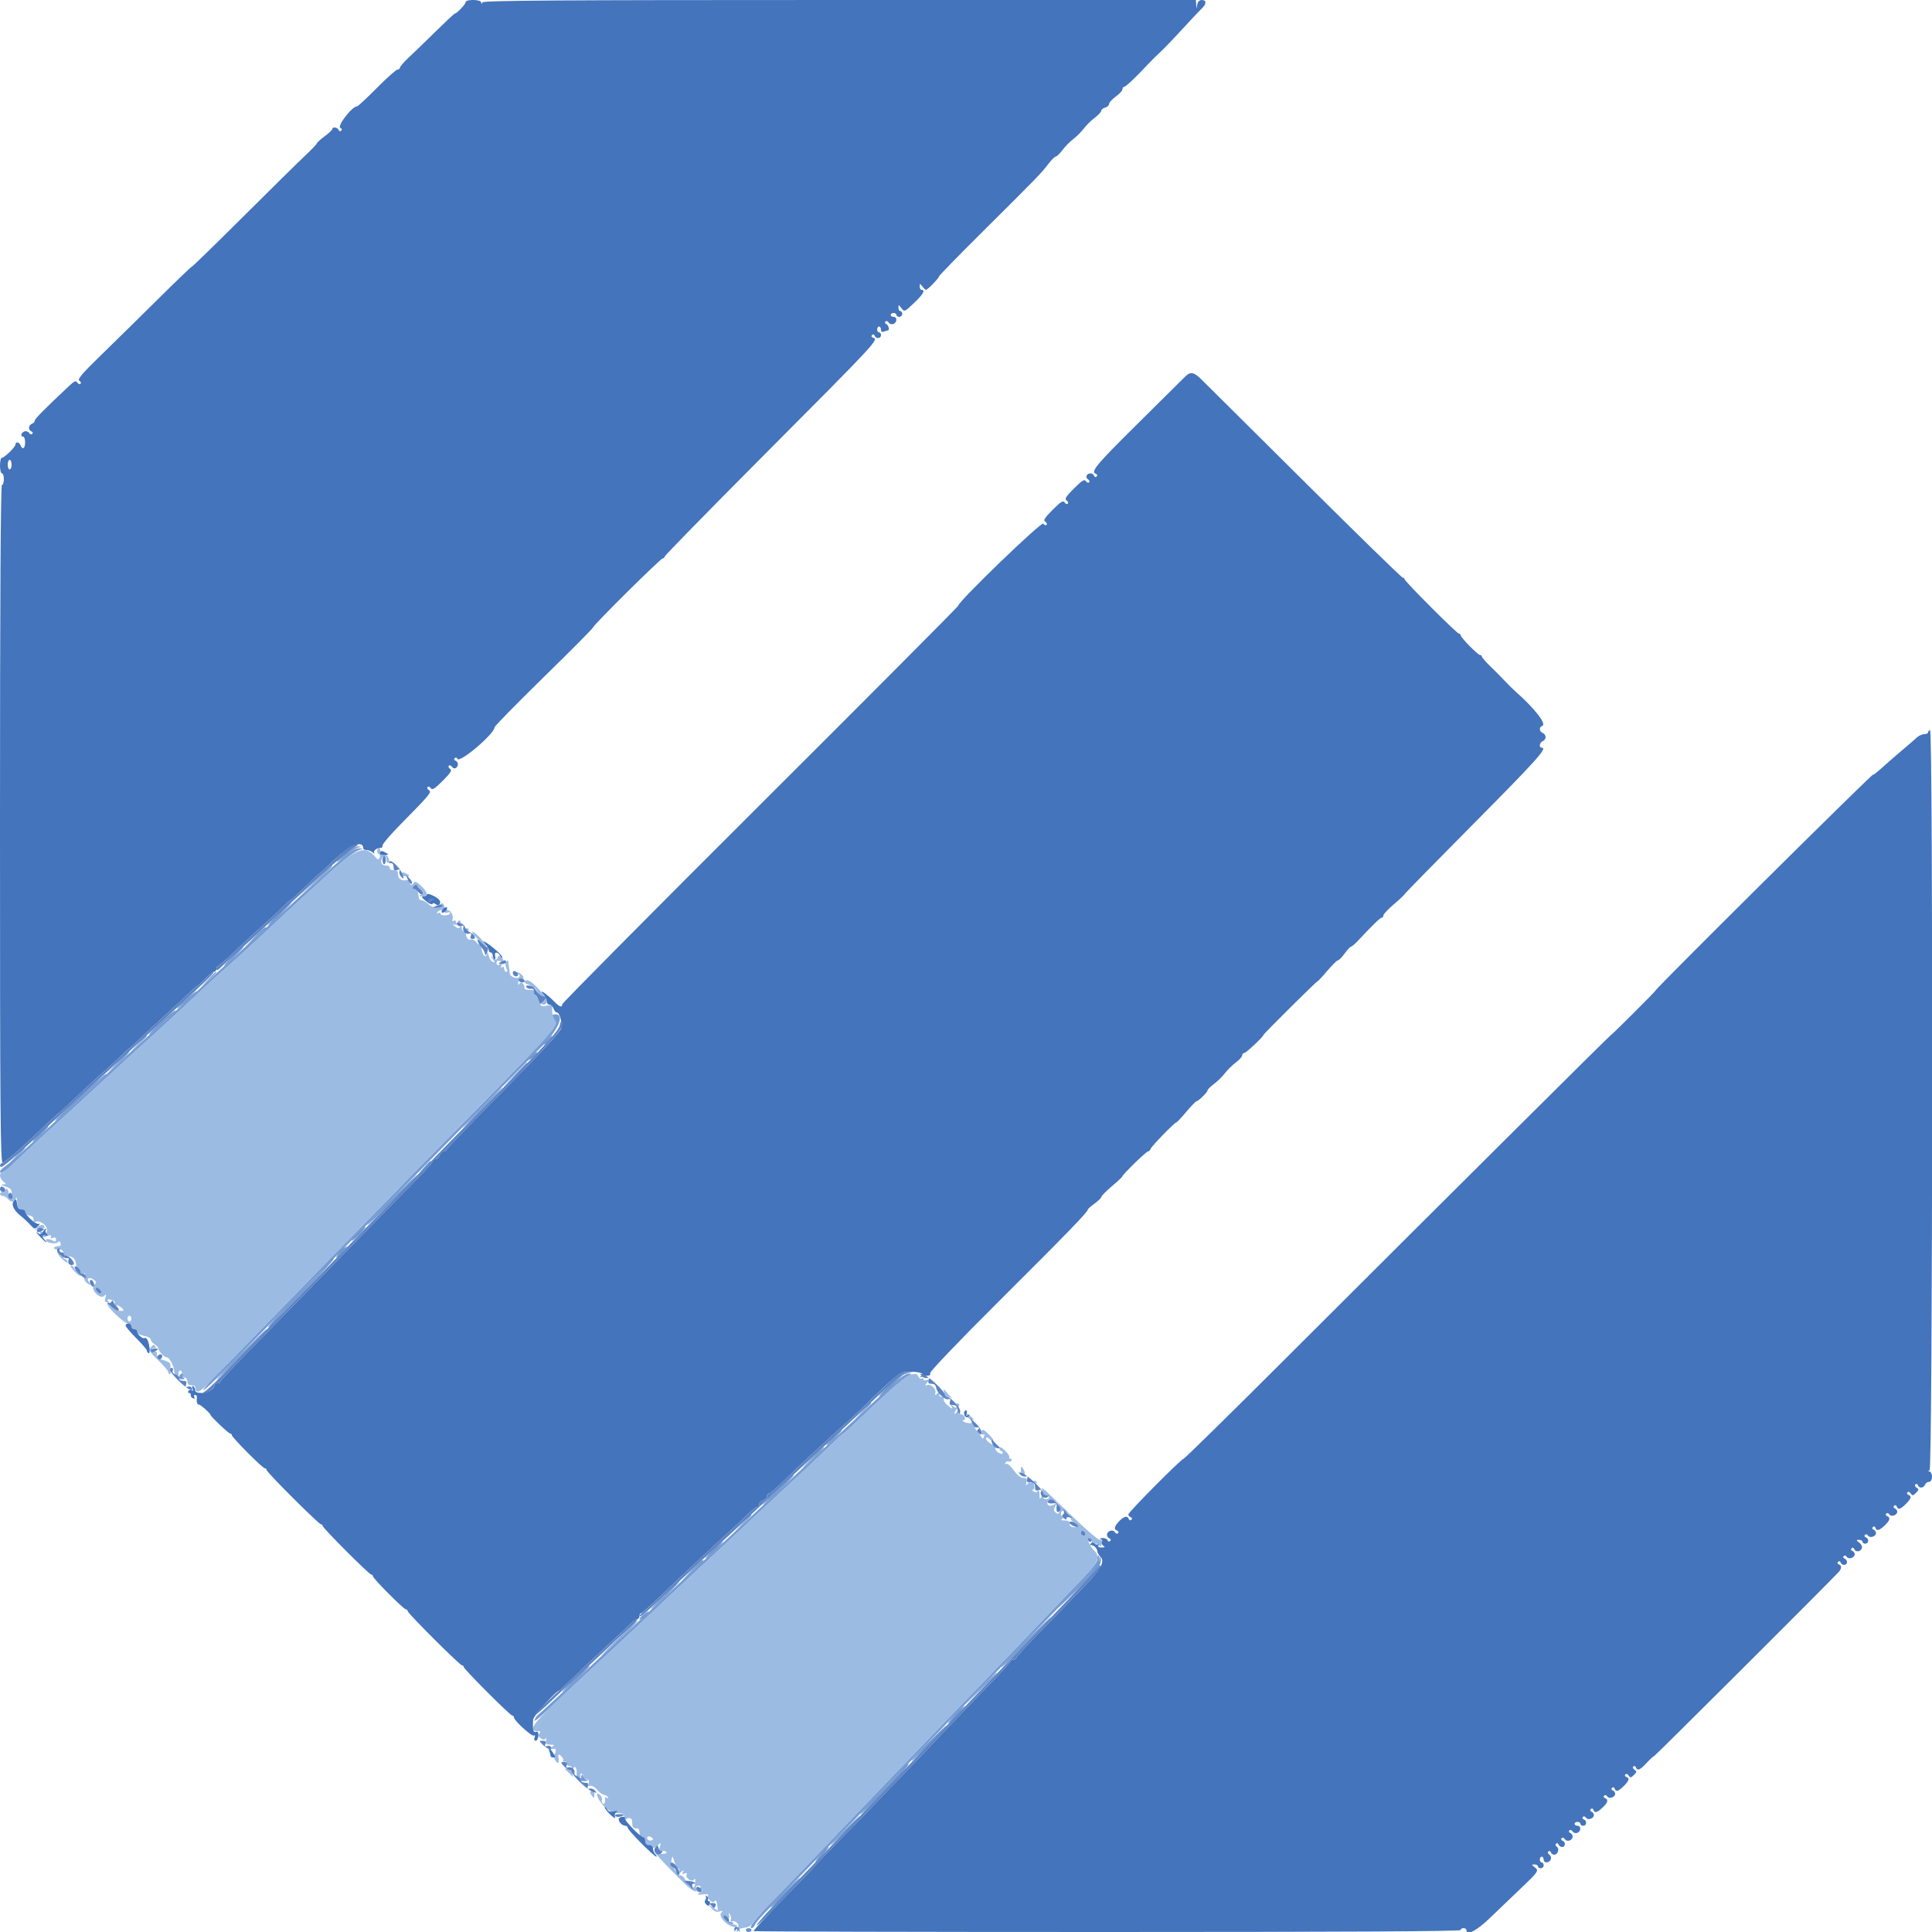 <svg id="svg" version="1.1" width="400" height="400" viewBox="0 0 400 400" xmlns="http://www.w3.org/2000/svg" xmlns:xlink="http://www.w3.org/1999/xlink" ><g id="svgg"><path id="path0" d="M78.212 175.740 C 77.999 176.220,78.063 176.592,78.393 176.796 C 78.684 176.975,78.768 177.327,78.590 177.616 C 78.343 178.016,78.185 178.004,77.831 177.561 C 75.689 174.874,73.862 175.498,67.959 180.933 C 66.724 182.070,64.330 184.260,62.638 185.800 C 60.947 187.340,58.517 189.590,57.240 190.800 C 53.885 193.978,47.605 199.720,46.160 200.931 C 45.478 201.503,43.915 202.922,42.688 204.085 C 39.159 207.429,33.092 213.061,32.044 213.965 C 30.990 214.875,25.710 219.693,23.019 222.200 C 20.186 224.839,13.884 230.634,12.600 231.781 C 9.596 234.465,5.355 238.398,3.199 240.500 C 1.901 241.765,0.651 242.800,0.420 242.800 C -0.255 242.800,-0.063 244.064,0.700 244.643 C 1.357 245.142,1.351 245.178,0.600 245.223 C 0.075 245.255,0.247 245.401,1.100 245.648 C 2.000 245.907,2.400 246.265,2.400 246.811 C 2.400 247.245,2.400 247.690,2.400 247.800 C 2.400 247.910,2.265 247.997,2.100 247.992 C 1.935 247.988,1.800 247.644,1.800 247.228 C 1.800 246.813,1.665 246.336,1.500 246.169 C 1.335 246.003,1.200 246.077,1.200 246.333 C 1.200 246.590,0.930 246.800,0.600 246.800 C 0.270 246.800,0.000 246.980,0.000 247.200 C 0.000 247.420,0.248 247.600,0.551 247.600 C 0.854 247.600,1.326 247.870,1.600 248.200 C 2.269 249.007,3.100 248.958,3.324 248.100 C 3.425 247.715,3.528 248.075,3.554 248.900 C 3.591 250.118,3.750 250.400,4.400 250.400 C 4.840 250.400,5.200 250.657,5.200 250.972 C 5.200 251.287,5.605 251.602,6.100 251.672 C 6.650 251.751,6.980 252.060,6.950 252.469 C 6.920 252.863,7.112 253.055,7.418 252.938 C 8.184 252.644,9.469 253.455,9.712 254.387 C 9.937 255.246,9.159 256.078,8.889 255.268 C 8.803 255.008,8.569 254.896,8.370 255.019 C 8.170 255.142,8.230 255.483,8.504 255.779 C 8.777 256.074,9.180 256.205,9.400 256.069 C 10.104 255.635,10.813 255.656,10.536 256.103 C 10.366 256.378,10.512 256.443,10.934 256.281 C 11.373 256.112,11.600 256.230,11.600 256.627 C 11.600 257.112,11.440 257.142,10.766 256.782 C 9.990 256.366,9.201 256.534,9.679 257.013 C 10.129 257.462,11.774 257.565,12.025 257.159 C 12.191 256.891,12.379 256.968,12.532 257.366 C 12.703 257.812,12.542 258.000,11.987 258.000 C 11.554 258.000,11.200 258.178,11.200 258.395 C 11.200 258.613,11.598 258.748,12.084 258.695 C 12.653 258.634,13.019 258.849,13.113 259.300 C 13.193 259.685,13.055 260.000,12.806 260.000 C 12.557 260.000,12.456 259.832,12.583 259.628 C 12.709 259.423,12.643 259.150,12.434 259.021 C 11.475 258.428,11.754 259.598,12.814 260.614 C 13.466 261.238,14.000 261.551,14.000 261.308 C 14.000 261.065,13.775 260.786,13.500 260.688 C 12.616 260.372,13.528 259.895,14.534 260.148 C 15.187 260.311,15.575 260.754,15.717 261.496 C 15.936 262.633,15.630 263.390,15.312 262.500 C 15.214 262.225,14.935 262.000,14.692 262.000 C 14.449 262.000,14.765 262.537,15.393 263.193 C 16.337 264.178,16.641 264.300,17.143 263.893 C 17.652 263.479,17.706 263.517,17.476 264.130 C 17.315 264.560,17.436 265.094,17.773 265.430 C 18.511 266.168,19.041 266.173,18.430 265.436 C 17.794 264.669,18.508 264.299,19.385 264.940 C 20.021 265.405,20.029 265.514,19.468 266.075 C 18.615 266.928,20.692 269.131,21.566 268.299 C 21.993 267.892,22.040 267.967,21.818 268.700 C 21.639 269.294,21.714 269.600,22.040 269.600 C 22.311 269.600,22.409 269.724,22.257 269.876 C 21.846 270.287,25.653 274.000,26.485 274.000 C 26.878 274.000,27.200 274.270,27.200 274.600 C 27.200 274.930,27.470 275.200,27.800 275.200 C 28.130 275.200,28.400 275.450,28.400 275.755 C 28.400 276.074,28.998 276.423,29.800 276.574 C 30.570 276.718,31.200 277.055,31.200 277.322 C 31.200 277.589,31.560 278.032,32.000 278.307 C 32.440 278.582,32.800 278.998,32.800 279.232 C 32.800 279.729,33.996 281.000,34.464 281.000 C 35.047 281.000,35.979 282.686,36.072 283.910 C 36.132 284.703,36.339 285.045,36.679 284.914 C 36.963 284.805,37.104 284.567,36.991 284.386 C 36.879 284.204,36.970 283.942,37.193 283.804 C 37.559 283.578,37.774 284.098,37.647 284.900 C 37.621 285.065,37.870 285.200,38.200 285.200 C 38.533 285.200,38.800 285.556,38.800 286.000 C 38.800 286.533,39.067 286.800,39.600 286.800 C 40.040 286.800,40.403 286.935,40.406 287.100 C 40.438 288.677,41.263 288.420,43.469 286.143 C 50.621 278.764,70.809 258.074,77.100 251.675 C 81.115 247.591,84.400 244.236,84.400 244.219 C 84.400 244.151,102.041 226.199,108.433 219.763 C 114.524 213.628,115.213 212.799,115.128 211.691 C 115.076 211.011,114.891 210.544,114.717 210.651 C 114.440 210.823,114.200 209.200,114.364 208.266 C 114.396 208.082,113.874 208.052,113.202 208.199 C 112.100 208.442,111.940 208.348,111.552 207.234 C 111.315 206.555,110.965 206.000,110.773 206.000 C 110.582 206.000,110.519 205.754,110.635 205.454 C 110.783 205.067,110.518 204.921,109.722 204.954 C 109.105 204.979,108.598 204.820,108.594 204.600 C 108.579 203.670,107.919 203.087,107.528 203.657 C 107.253 204.060,107.194 203.994,107.302 203.400 C 107.382 202.960,107.662 202.645,107.924 202.700 C 108.186 202.755,108.400 202.642,108.400 202.449 C 108.400 201.928,107.221 201.045,106.924 201.343 C 106.782 201.484,106.877 201.600,107.133 201.600 C 107.390 201.600,107.600 201.780,107.600 202.000 C 107.600 202.901,105.601 202.416,105.539 201.500 C 105.506 201.005,105.436 200.420,105.385 200.200 C 105.334 199.980,105.269 199.530,105.240 199.200 C 105.195 198.682,105.138 198.679,104.822 199.178 C 104.598 199.532,104.606 200.038,104.842 200.478 C 105.099 200.958,105.089 201.200,104.814 201.200 C 104.586 201.200,104.400 200.919,104.400 200.576 C 104.400 200.207,104.212 200.069,103.938 200.238 C 103.631 200.428,103.586 200.346,103.804 199.994 C 104.042 199.609,103.949 199.534,103.466 199.719 C 103.018 199.891,102.800 199.768,102.800 199.345 C 102.800 198.955,103.024 198.800,103.387 198.940 C 104.180 199.244,104.441 198.716,103.794 198.118 C 103.383 197.738,103.221 197.769,103.031 198.263 C 102.825 198.799,102.690 198.811,102.095 198.345 C 101.454 197.842,101.446 197.859,102.000 198.565 C 102.533 199.245,102.533 199.308,102.000 199.132 C 101.670 199.023,101.286 198.409,101.147 197.767 C 101.008 197.125,100.873 196.915,100.847 197.300 C 100.780 198.296,100.138 198.167,99.852 197.100 C 99.480 195.713,99.547 195.494,100.257 195.766 C 100.826 195.985,100.842 195.924,100.377 195.309 C 99.467 194.104,97.957 192.710,97.768 192.899 C 97.669 192.998,98.068 193.559,98.655 194.145 C 99.241 194.732,99.589 195.344,99.428 195.505 C 99.267 195.667,98.888 195.461,98.587 195.049 C 98.280 194.629,97.775 194.401,97.440 194.529 C 96.685 194.819,96.098 193.234,96.800 192.800 C 97.147 192.586,97.159 192.422,96.843 192.226 C 96.599 192.076,96.400 192.143,96.400 192.376 C 96.400 192.609,96.220 192.800,96.000 192.800 C 95.780 192.800,95.597 192.485,95.594 192.100 C 95.590 191.601,95.497 191.543,95.270 191.900 C 95.023 192.289,94.781 192.260,94.176 191.770 C 93.749 191.424,93.609 191.245,93.864 191.372 C 94.518 191.697,95.646 191.198,95.348 190.715 C 95.195 190.469,94.968 190.524,94.756 190.857 C 94.482 191.290,94.411 191.293,94.406 190.876 C 94.403 190.588,94.197 190.478,93.948 190.632 C 93.672 190.803,93.573 190.695,93.694 190.356 C 93.968 189.587,93.295 188.400,92.586 188.400 C 92.264 188.400,92.000 188.141,92.000 187.824 C 92.000 187.507,91.822 187.137,91.605 187.003 C 91.378 186.863,91.311 187.023,91.447 187.379 C 91.807 188.316,89.762 188.182,88.708 187.200 C 88.236 186.760,87.613 186.400,87.325 186.400 C 87.036 186.400,86.778 186.220,86.750 186.000 C 86.723 185.780,86.655 185.420,86.600 185.200 C 86.545 184.980,86.478 184.620,86.450 184.400 C 86.423 184.180,86.123 184.000,85.784 184.000 C 85.277 184.000,85.260 183.901,85.684 183.439 C 86.047 183.046,86.249 183.016,86.365 183.339 C 86.456 183.593,86.816 184.022,87.165 184.292 C 87.726 184.727,87.730 184.832,87.200 185.186 C 86.710 185.514,86.765 185.589,87.500 185.594 C 88.756 185.602,88.622 184.758,87.147 183.375 C 86.317 182.596,85.834 182.369,85.714 182.700 C 85.615 182.975,85.349 183.200,85.124 183.200 C 84.899 183.200,84.813 182.942,84.934 182.627 C 85.089 182.224,84.919 182.100,84.359 182.208 C 83.132 182.444,82.400 182.002,82.400 181.025 C 82.400 180.361,82.173 180.144,81.500 180.168 C 80.981 180.187,80.642 179.988,80.700 179.700 C 80.755 179.425,80.451 179.200,80.024 179.200 C 79.081 179.200,78.714 178.690,79.041 177.836 C 79.389 176.930,80.000 177.049,80.000 178.024 C 80.000 178.477,80.180 178.736,80.401 178.599 C 80.948 178.261,80.146 176.800,79.414 176.800 C 79.107 176.800,78.785 176.395,78.698 175.900 C 78.554 175.076,78.513 175.062,78.212 175.740 M83.083 180.927 C 82.957 181.256,83.230 181.440,83.843 181.440 C 84.999 181.440,85.027 181.350,84.040 180.821 C 83.485 180.524,83.227 180.553,83.083 180.927 M92.000 188.787 C 92.000 189.001,92.270 189.071,92.600 188.945 C 92.930 188.818,93.200 188.874,93.200 189.070 C 93.200 189.266,92.750 189.463,92.200 189.508 C 91.650 189.554,91.200 189.402,91.200 189.172 C 91.200 188.941,90.992 188.881,90.738 189.038 C 90.452 189.215,90.385 189.148,90.562 188.862 C 90.908 188.302,92.000 188.246,92.000 188.787 M108.607 203.188 C 108.475 203.402,108.823 203.691,109.381 203.831 C 109.946 203.973,110.280 204.271,110.135 204.504 C 109.979 204.757,110.070 204.804,110.365 204.622 C 110.674 204.431,110.931 204.615,111.064 205.123 C 111.179 205.565,111.634 206.020,112.074 206.135 C 112.855 206.339,112.856 206.324,112.140 205.472 C 110.323 203.313,109.042 202.485,108.607 203.188 M112.400 207.400 C 111.992 207.891,112.020 208.000,112.551 208.000 C 112.908 208.000,113.200 207.730,113.200 207.400 C 113.200 207.070,113.132 206.800,113.049 206.800 C 112.966 206.800,112.674 207.070,112.400 207.400 M7.568 254.300 C 7.129 254.880,7.129 254.920,7.568 254.531 C 7.859 254.273,8.346 254.158,8.649 254.274 C 8.952 254.390,9.200 254.286,9.200 254.043 C 9.200 253.356,8.158 253.521,7.568 254.300 M23.744 269.801 C 23.635 270.086,23.766 270.455,24.035 270.621 C 24.358 270.821,24.421 270.757,24.220 270.432 C 23.998 270.073,24.142 270.082,24.758 270.467 C 25.789 271.111,25.838 271.484,24.882 271.413 C 24.162 271.360,21.927 270.000,22.560 270.000 C 22.746 270.000,22.694 269.755,22.445 269.455 C 22.080 269.014,22.180 268.945,22.968 269.096 C 23.558 269.209,23.865 269.487,23.744 269.801 M27.200 273.000 C 27.200 273.330,27.020 273.600,26.800 273.600 C 26.580 273.600,26.400 273.330,26.400 273.000 C 26.400 272.670,26.580 272.400,26.800 272.400 C 27.020 272.400,27.200 272.670,27.200 273.000 M31.188 279.015 C 30.755 279.536,30.992 279.932,32.739 281.616 C 33.872 282.709,34.800 283.771,34.800 283.978 C 34.800 284.184,34.940 284.440,35.112 284.546 C 35.369 284.705,35.415 283.862,35.232 282.327 C 35.200 282.051,33.736 281.456,33.000 281.420 C 32.780 281.409,32.578 281.175,32.550 280.900 C 32.523 280.625,32.477 280.226,32.450 280.013 C 32.423 279.799,32.105 279.738,31.745 279.876 C 31.292 280.050,31.154 279.954,31.295 279.564 C 31.408 279.254,31.716 279.049,31.980 279.110 C 32.244 279.170,32.345 279.035,32.206 278.810 C 31.873 278.272,31.791 278.288,31.188 279.015 M187.927 284.918 C 187.013 285.328,182.532 289.329,176.300 295.300 C 175.439 296.125,174.663 296.800,174.576 296.800 C 174.489 296.800,173.451 297.745,172.270 298.900 C 169.636 301.475,165.483 305.381,160.043 310.400 C 157.777 312.490,154.886 315.190,153.617 316.400 C 152.347 317.610,149.269 320.490,146.777 322.800 C 140.506 328.611,137.486 331.432,134.786 334.000 C 133.514 335.210,130.730 337.820,128.600 339.800 C 126.469 341.780,124.054 344.030,123.232 344.800 C 122.411 345.570,120.402 347.432,118.769 348.937 C 110.474 356.584,109.031 358.400,111.249 358.400 C 111.897 358.400,111.997 358.522,111.669 358.916 C 111.352 359.299,111.435 359.554,111.992 359.902 C 112.571 360.263,112.796 360.260,112.976 359.886 C 113.104 359.619,113.134 359.805,113.042 360.300 C 112.903 361.048,113.054 361.201,113.937 361.206 C 114.770 361.211,114.870 361.296,114.400 361.600 C 113.871 361.942,114.094 362.162,114.863 362.060 C 115.171 362.019,115.088 362.823,114.724 363.404 C 114.585 363.627,114.725 364.156,115.035 364.581 C 115.606 365.361,115.812 365.018,115.612 363.622 C 115.543 363.139,115.634 363.130,116.160 363.567 C 116.507 363.855,116.690 364.255,116.566 364.455 C 116.442 364.656,116.579 364.770,116.870 364.710 C 117.162 364.649,117.355 364.825,117.300 365.100 C 117.245 365.375,117.470 365.600,117.800 365.600 C 118.130 365.600,118.400 365.801,118.400 366.047 C 118.400 366.306,118.041 366.399,117.542 366.269 C 116.852 366.088,116.790 366.138,117.224 366.522 C 117.521 366.785,118.010 367.270,118.311 367.600 C 118.613 367.930,118.744 367.973,118.604 367.696 C 118.463 367.419,118.470 366.811,118.618 366.344 C 118.960 365.266,119.528 366.055,119.380 367.402 C 119.307 368.071,119.440 368.283,119.836 368.131 C 120.144 368.013,120.296 367.755,120.174 367.558 C 120.052 367.361,120.143 367.200,120.376 367.200 C 120.609 367.200,120.800 367.470,120.800 367.800 C 120.800 368.130,121.091 368.400,121.447 368.400 C 121.888 368.400,122.029 368.644,121.892 369.170 C 121.755 369.695,121.859 369.876,122.219 369.737 C 122.510 369.626,123.152 369.999,123.646 370.567 C 124.140 371.135,124.771 371.600,125.049 371.600 C 125.326 371.600,125.681 371.808,125.838 372.062 C 126.017 372.351,125.948 372.415,125.652 372.232 C 125.392 372.072,125.206 372.089,125.237 372.270 C 125.376 373.067,125.169 373.628,124.817 373.411 C 124.607 373.281,124.525 372.939,124.636 372.651 C 124.746 372.364,124.556 371.895,124.213 371.610 C 122.966 370.576,123.791 372.744,125.149 374.072 C 126.076 374.978,126.842 375.350,127.823 375.371 C 129.165 375.399,129.333 375.566,129.259 376.800 C 129.235 377.203,129.296 377.236,129.445 376.900 C 129.567 376.625,129.922 376.400,130.233 376.400 C 130.545 376.400,130.821 376.625,130.846 376.900 C 130.872 377.175,130.917 377.670,130.946 378.000 C 130.976 378.330,131.315 378.575,131.700 378.544 C 132.187 378.506,132.400 378.780,132.400 379.444 C 132.400 380.027,132.634 380.400,133.000 380.400 C 133.333 380.400,133.600 380.756,133.600 381.200 C 133.600 381.733,133.867 382.000,134.400 382.000 C 134.840 382.000,135.200 382.208,135.200 382.462 C 135.200 382.718,135.581 382.584,136.053 382.162 C 136.899 381.407,136.904 381.408,136.626 382.300 C 136.398 383.033,136.499 383.200,137.173 383.200 C 137.628 383.200,138.000 383.343,138.000 383.519 C 138.000 383.941,136.359 383.888,135.600 383.441 C 134.986 383.080,138.385 386.713,141.593 389.848 C 143.383 391.597,144.581 392.138,144.145 391.000 C 143.997 390.615,144.153 390.400,144.581 390.400 C 144.947 390.400,145.136 390.580,145.000 390.800 C 144.864 391.020,144.978 391.200,145.253 391.200 C 145.528 391.200,145.404 391.463,144.976 391.783 C 144.250 392.329,144.285 392.357,145.506 392.212 C 146.224 392.126,146.725 392.197,146.619 392.369 C 146.240 392.983,147.547 394.258,147.941 393.659 C 148.198 393.269,148.348 393.464,148.479 394.360 L 148.662 395.601 147.631 394.939 L 146.600 394.276 147.367 395.144 C 147.902 395.748,148.386 395.931,148.964 395.748 C 149.672 395.523,149.720 395.574,149.288 396.093 C 148.610 396.910,151.208 399.330,152.300 398.899 C 152.855 398.679,152.758 398.578,151.833 398.411 C 150.739 398.213,149.836 397.200,150.754 397.200 C 150.986 397.200,151.074 396.885,150.950 396.500 C 150.771 395.946,150.808 395.917,151.125 396.364 C 151.346 396.674,151.424 397.214,151.299 397.564 C 151.175 397.914,151.215 398.071,151.389 397.914 C 152.014 397.349,153.301 398.396,152.769 399.038 C 152.503 399.358,152.402 399.735,152.543 399.876 C 152.684 400.018,152.800 399.935,152.800 399.692 C 152.800 399.449,153.381 399.194,154.091 399.125 C 154.887 399.048,155.542 398.693,155.800 398.200 C 156.029 397.760,158.104 395.473,160.409 393.118 C 162.714 390.762,167.480 385.829,171.000 382.155 C 174.520 378.481,178.300 374.539,179.400 373.395 C 180.500 372.251,184.820 367.757,189.000 363.408 C 193.180 359.059,198.310 353.740,200.400 351.586 C 204.958 346.891,216.229 335.139,218.937 332.260 C 220.003 331.127,222.298 328.739,224.037 326.953 C 227.418 323.482,227.894 322.293,226.450 320.916 C 225.469 319.980,224.895 318.227,225.658 318.497 C 225.956 318.602,226.166 319.118,226.125 319.644 C 226.084 320.170,226.144 320.375,226.259 320.100 C 226.526 319.458,227.484 319.451,227.697 320.090 C 227.786 320.359,227.964 320.179,228.092 319.690 C 228.262 319.043,228.150 318.800,227.682 318.800 C 227.328 318.800,224.780 316.617,222.020 313.949 C 215.447 307.597,215.482 307.628,215.809 308.480 C 215.951 308.849,215.877 309.477,215.646 309.876 C 215.282 310.501,215.222 310.435,215.206 309.400 C 215.195 308.693,215.063 308.397,214.883 308.679 C 214.683 308.995,214.378 309.031,213.989 308.785 C 213.655 308.574,213.600 308.410,213.863 308.406 C 214.139 308.402,214.234 308.052,214.100 307.537 C 213.932 306.895,214.008 306.758,214.399 306.999 C 214.754 307.219,214.827 307.168,214.626 306.842 C 214.398 306.474,214.197 306.471,213.764 306.830 C 213.454 307.087,213.197 307.141,213.194 306.949 C 213.191 306.757,212.995 306.870,212.759 307.200 C 212.415 307.682,212.369 307.623,212.528 306.900 C 212.684 306.186,212.547 305.998,211.863 305.991 C 211.318 305.986,210.584 305.395,209.870 304.386 C 209.242 303.499,208.549 302.908,208.308 303.057 C 208.049 303.217,207.992 303.136,208.166 302.855 C 208.325 302.598,208.610 302.483,208.800 302.600 C 208.990 302.717,209.258 302.630,209.396 302.407 C 209.534 302.183,209.446 302.000,209.200 302.000 C 208.954 302.000,208.843 301.854,208.953 301.676 C 209.063 301.498,208.653 300.881,208.043 300.305 C 207.304 299.608,206.933 299.449,206.933 299.829 C 206.933 300.143,207.083 300.400,207.267 300.400 C 207.450 300.400,207.600 300.586,207.600 300.814 C 207.600 301.089,207.318 301.077,206.762 300.780 C 206.227 300.493,205.994 300.066,206.117 299.596 C 206.242 299.117,206.133 298.927,205.806 299.053 C 205.244 299.269,203.826 298.041,204.203 297.664 C 204.335 297.532,204.569 297.598,204.722 297.812 C 204.875 298.025,205.247 298.252,205.549 298.316 C 205.852 298.381,205.582 297.886,204.951 297.216 C 203.669 295.858,203.200 295.700,203.200 296.624 C 203.200 296.967,203.378 297.137,203.595 297.003 C 203.828 296.859,203.886 297.033,203.736 297.423 C 203.505 298.024,203.441 298.016,203.066 297.344 C 202.838 296.935,202.405 296.352,202.103 296.048 C 201.801 295.745,201.644 295.262,201.754 294.976 C 201.889 294.625,201.682 294.507,201.120 294.615 C 200.661 294.704,199.997 294.607,199.643 294.400 C 199.274 294.184,199.207 294.019,199.487 294.012 C 200.166 293.995,199.643 292.800,198.957 292.800 C 198.651 292.800,198.397 292.575,198.394 292.300 C 198.390 291.967,198.258 292.000,198.000 292.400 C 197.787 292.730,197.609 292.834,197.606 292.631 C 197.603 292.429,197.882 291.952,198.226 291.571 C 198.652 291.100,198.713 290.793,198.416 290.610 C 198.176 290.462,198.006 290.489,198.037 290.670 C 198.181 291.498,197.947 291.655,197.323 291.149 C 196.863 290.776,196.743 290.760,196.947 291.100 C 197.431 291.906,196.913 291.677,195.852 290.616 C 194.818 289.582,195.597 288.699,196.896 289.433 C 197.173 289.589,197.138 289.466,196.818 289.159 C 196.498 288.851,196.012 288.330,195.738 288.000 C 195.317 287.493,195.275 287.539,195.467 288.300 C 195.636 288.973,195.519 289.200,195.004 289.200 C 194.529 289.200,194.393 288.996,194.566 288.543 C 194.786 287.970,194.733 287.958,194.144 288.443 C 193.566 288.921,193.497 288.918,193.660 288.425 C 193.913 287.658,192.755 286.484,192.000 286.744 C 191.467 286.927,191.467 286.866,192.000 286.200 C 192.544 285.520,192.535 285.475,191.900 285.713 C 191.515 285.857,191.200 285.790,191.200 285.564 C 191.200 285.338,191.019 285.265,190.797 285.402 C 190.576 285.539,190.286 285.369,190.154 285.025 C 189.871 284.288,189.383 284.264,187.927 284.918 M200.006 292.704 C 200.016 293.192,200.567 293.793,201.100 293.900 C 201.786 294.037,201.731 293.890,200.800 293.093 C 200.360 292.716,200.003 292.541,200.006 292.704 M211.360 304.557 C 211.360 305.170,211.544 305.443,211.873 305.317 C 212.247 305.173,212.276 304.915,211.979 304.360 C 211.450 303.373,211.360 303.401,211.360 304.557 M217.200 310.000 C 217.200 310.220,216.930 310.400,216.600 310.400 C 216.270 310.400,216.000 310.220,216.000 310.000 C 216.000 309.780,216.270 309.600,216.600 309.600 C 216.930 309.600,217.200 309.780,217.200 310.000 M218.379 310.789 C 219.258 311.259,219.658 312.183,219.341 313.010 C 219.162 313.476,218.978 313.513,218.562 313.168 C 218.155 312.830,218.123 312.517,218.439 311.928 C 218.817 311.220,218.778 311.184,218.055 311.571 C 217.199 312.028,216.539 311.546,217.000 310.800 C 217.307 310.303,217.469 310.302,218.379 310.789 M221.704 314.480 C 221.651 314.643,221.966 314.968,222.404 315.202 C 223.468 315.771,223.414 316.284,222.300 316.191 C 221.735 316.144,221.421 315.871,221.456 315.458 C 221.494 315.001,221.189 314.798,220.456 314.794 C 219.707 314.790,219.559 314.687,219.945 314.442 C 220.381 314.166,220.387 314.062,219.973 313.924 C 219.650 313.817,219.562 313.475,219.740 313.013 C 220.031 312.253,221.959 313.694,221.704 314.480 M224.700 317.833 C 224.319 318.215,223.555 317.597,223.839 317.138 C 224.007 316.864,224.231 316.871,224.518 317.158 C 224.754 317.394,224.836 317.698,224.700 317.833 M122.500 370.730 C 122.102 370.982,122.106 371.192,122.520 371.758 C 122.996 372.409,123.040 372.382,123.040 371.435 C 123.040 370.866,123.031 370.403,123.020 370.406 C 123.009 370.409,122.775 370.555,122.500 370.730 M135.200 380.776 C 135.200 380.936,134.930 381.067,134.600 381.067 C 134.270 381.067,134.000 380.832,134.000 380.546 C 134.000 380.247,134.256 380.123,134.600 380.255 C 134.930 380.382,135.200 380.616,135.200 380.776 M140.399 386.800 C 140.606 386.800,140.657 387.115,140.513 387.500 C 140.275 388.135,140.320 388.144,141.002 387.600 C 141.605 387.119,141.686 387.112,141.411 387.568 C 141.157 387.990,141.234 388.072,141.714 387.888 C 142.155 387.719,142.293 387.814,142.149 388.190 C 141.873 388.909,143.448 389.809,143.736 389.097 C 143.847 388.824,143.948 388.960,143.962 389.400 C 144.010 390.885,143.432 391.263,142.600 390.292 C 142.180 389.801,141.838 389.310,141.841 389.200 C 141.849 388.791,140.989 388.090,140.697 388.267 C 140.531 388.368,140.272 388.124,140.122 387.725 C 139.972 387.326,139.619 386.820,139.338 386.600 C 138.913 386.268,138.863 385.429,139.205 384.400 C 139.242 384.290,139.441 384.785,139.648 385.500 C 139.854 386.215,140.192 386.800,140.399 386.800 " stroke="none" fill="#9bbbe3" fill-rule="evenodd"></path><path id="path1" d="M96.400 0.454 C 96.400 0.883,94.576 2.800,94.168 2.800 C 94.063 2.800,92.284 4.465,90.215 6.500 C 88.145 8.535,85.630 10.967,84.626 11.904 C 83.622 12.841,82.800 13.786,82.800 14.004 C 82.800 14.222,82.575 14.402,82.300 14.404 C 82.025 14.406,80.104 16.116,78.031 18.204 C 75.957 20.292,74.130 22.000,73.970 22.000 C 72.878 22.000,69.643 26.206,70.500 26.512 C 70.791 26.616,70.852 26.839,70.645 27.045 C 70.439 27.252,70.216 27.191,70.112 26.900 C 69.916 26.353,68.800 26.202,68.800 26.723 C 68.800 26.901,68.084 27.576,67.209 28.223 C 66.335 28.870,65.615 29.522,65.609 29.672 C 65.604 29.821,64.485 30.991,63.122 32.272 C 61.760 33.552,55.992 39.235,50.304 44.900 C 44.617 50.565,39.858 55.200,39.728 55.200 C 39.598 55.200,36.501 58.169,32.846 61.797 C 29.191 65.425,23.869 70.657,21.019 73.423 C 17.056 77.270,15.972 78.535,16.407 78.805 C 16.721 78.998,16.837 79.296,16.667 79.467 C 16.496 79.637,16.198 79.520,16.004 79.207 C 15.720 78.746,15.397 78.877,14.326 79.884 C 9.077 84.822,7.200 86.719,7.200 87.089 C 7.200 87.323,6.930 87.618,6.600 87.745 C 5.873 88.024,5.806 89.064,6.500 89.312 C 6.775 89.410,6.855 89.645,6.678 89.834 C 6.501 90.022,6.204 89.931,6.019 89.630 C 5.833 89.329,5.393 89.194,5.040 89.329 C 4.339 89.598,4.159 90.400,4.800 90.400 C 5.020 90.400,5.200 90.940,5.200 91.600 C 5.200 92.864,4.645 93.217,4.255 92.200 C 3.989 91.507,3.200 91.387,3.200 92.040 C 3.200 92.552,0.885 94.800,0.358 94.800 C 0.161 94.800,0.000 95.520,0.000 96.400 C 0.000 97.280,0.180 98.000,0.400 98.000 C 0.620 98.000,0.800 98.540,0.800 99.200 C 0.800 99.860,0.620 100.400,0.400 100.400 C 0.135 100.400,0.000 124.076,0.000 170.629 C 0.000 229.969,0.085 240.839,0.549 240.729 C 1.143 240.590,4.216 237.902,9.044 233.300 C 10.717 231.705,12.148 230.400,12.224 230.400 C 12.301 230.400,14.036 228.800,16.082 226.846 C 18.127 224.891,20.428 222.776,21.195 222.146 C 21.962 221.515,23.460 220.145,24.524 219.100 C 25.589 218.055,26.516 217.200,26.585 217.200 C 26.654 217.200,27.702 216.255,28.914 215.100 C 30.125 213.945,32.595 211.650,34.402 210.000 C 36.209 208.350,38.388 206.325,39.244 205.500 C 40.100 204.675,40.896 204.000,41.013 204.000 C 41.129 204.000,41.803 203.370,42.510 202.600 C 43.216 201.830,44.021 201.200,44.297 201.200 C 44.574 201.200,44.800 200.930,44.800 200.600 C 44.800 200.270,44.952 200.000,45.139 200.000 C 45.325 200.000,46.927 198.605,48.699 196.900 C 50.471 195.195,53.032 192.827,54.391 191.638 C 55.749 190.449,57.538 188.784,58.368 187.938 C 59.197 187.092,59.977 186.400,60.101 186.400 C 60.225 186.400,61.620 185.140,63.200 183.600 C 64.780 182.060,66.128 180.800,66.196 180.800 C 66.263 180.800,67.552 179.619,69.059 178.176 C 72.386 174.992,75.200 173.824,75.200 175.627 C 75.200 175.832,75.524 176.000,75.920 176.000 C 76.316 176.000,76.882 176.225,77.179 176.500 C 77.504 176.802,77.616 176.819,77.461 176.542 C 77.220 176.112,78.242 175.397,78.900 175.536 C 79.065 175.571,79.200 175.342,79.200 175.027 C 79.200 174.713,80.865 172.767,82.900 170.704 C 89.044 164.476,89.441 163.996,88.793 163.596 C 88.480 163.402,88.363 163.104,88.533 162.933 C 88.704 162.763,89.002 162.880,89.196 163.194 C 89.474 163.643,90.001 163.314,91.657 161.657 C 93.314 160.001,93.643 159.474,93.194 159.196 C 92.880 159.002,92.763 158.704,92.933 158.533 C 93.104 158.363,93.394 158.466,93.577 158.763 C 93.963 159.388,94.800 159.009,94.800 158.210 C 94.800 157.911,94.575 157.586,94.300 157.488 C 94.009 157.384,93.948 157.161,94.155 156.955 C 94.361 156.748,94.584 156.809,94.688 157.100 C 95.059 158.140,102.376 151.944,102.394 150.574 C 102.397 150.340,106.987 145.660,112.594 140.174 C 118.201 134.688,122.791 130.063,122.794 129.896 C 122.803 129.447,136.776 115.600,137.221 115.600 C 137.429 115.600,137.600 115.440,137.600 115.244 C 137.600 115.049,146.469 105.979,157.308 95.090 C 182.183 70.102,181.963 70.339,180.700 69.888 C 180.409 69.784,180.348 69.561,180.555 69.355 C 180.761 69.148,180.984 69.209,181.088 69.500 C 181.340 70.205,182.400 70.124,182.400 69.400 C 182.400 69.070,182.220 68.800,182.000 68.800 C 181.780 68.800,181.600 68.530,181.600 68.200 C 181.600 67.870,181.780 67.600,182.000 67.600 C 182.220 67.600,182.400 67.889,182.400 68.243 C 182.400 68.665,182.618 68.802,183.033 68.643 C 183.381 68.509,183.741 68.400,183.833 68.400 C 184.241 68.400,183.949 67.248,183.500 67.088 C 183.225 66.990,183.145 66.755,183.322 66.566 C 183.499 66.378,183.796 66.469,183.981 66.770 C 184.167 67.071,184.607 67.206,184.960 67.071 C 185.770 66.760,185.801 65.600,185.000 65.600 C 184.670 65.600,184.400 65.420,184.400 65.200 C 184.400 64.980,184.670 64.800,185.000 64.800 C 185.330 64.800,185.600 64.980,185.600 65.200 C 185.600 65.420,185.870 65.600,186.200 65.600 C 186.530 65.600,186.800 65.330,186.800 65.000 C 186.800 64.670,186.620 64.400,186.400 64.400 C 186.180 64.400,186.006 64.085,186.013 63.700 C 186.025 63.033,186.051 63.033,186.557 63.700 C 187.264 64.631,187.204 64.654,189.336 62.640 C 191.124 60.951,191.652 60.000,190.800 60.000 C 190.580 60.000,190.406 59.685,190.413 59.300 C 190.425 58.633,190.451 58.633,190.957 59.300 C 191.249 59.685,191.590 60.000,191.713 60.000 C 192.050 60.000,194.400 57.585,194.400 57.240 C 194.400 57.075,198.556 52.814,203.635 47.770 C 214.606 36.875,215.614 35.836,217.077 33.909 C 217.695 33.095,218.380 32.418,218.600 32.404 C 218.820 32.389,219.439 31.787,219.975 31.064 C 220.511 30.341,221.512 29.322,222.200 28.800 C 222.888 28.278,223.878 27.288,224.400 26.600 C 224.922 25.912,225.941 24.911,226.664 24.375 C 227.387 23.839,227.983 23.196,227.989 22.947 C 227.995 22.697,228.360 22.399,228.800 22.284 C 229.240 22.169,229.605 21.833,229.611 21.537 C 229.617 21.242,230.242 20.550,231.000 20.000 C 231.758 19.450,232.383 18.775,232.389 18.500 C 232.395 18.225,232.535 17.999,232.700 17.998 C 233.044 17.996,235.058 16.110,237.440 13.557 C 238.343 12.591,239.603 11.334,240.240 10.765 C 240.878 10.196,242.930 8.060,244.800 6.019 C 246.670 3.977,248.515 2.018,248.900 1.665 C 249.825 0.815,249.790 -0.000,248.828 0.000 C 248.345 0.000,247.991 0.337,247.882 0.900 L 247.709 1.800 247.654 0.900 L 247.600 0.000 173.833 -0.000 C 115.194 -0.000,100.025 0.103,99.865 0.500 C 99.704 0.900,99.657 0.900,99.632 0.500 C 99.591 -0.142,96.400 -0.187,96.400 0.454 M245.371 77.978 C 244.947 78.405,240.505 82.810,235.500 87.765 C 226.876 96.304,225.723 97.691,226.900 98.112 C 227.191 98.216,227.252 98.439,227.045 98.645 C 226.839 98.852,226.616 98.791,226.512 98.500 C 226.414 98.225,226.089 98.000,225.790 98.000 C 224.991 98.000,224.612 98.837,225.237 99.223 C 225.534 99.406,225.637 99.696,225.467 99.867 C 225.296 100.037,224.998 99.920,224.804 99.606 C 224.526 99.157,223.999 99.486,222.343 101.143 C 220.686 102.799,220.357 103.326,220.806 103.604 C 221.120 103.798,221.237 104.096,221.067 104.267 C 220.896 104.437,220.598 104.320,220.404 104.006 C 220.126 103.557,219.599 103.886,217.943 105.543 C 216.286 107.199,215.957 107.726,216.406 108.004 C 216.720 108.198,216.837 108.496,216.667 108.667 C 216.496 108.837,216.199 108.722,216.006 108.410 C 215.675 107.875,198.400 124.539,198.400 125.394 C 198.400 125.562,179.950 144.098,157.400 166.585 C 134.850 189.072,116.400 207.680,116.400 207.935 C 116.400 208.710,115.794 208.463,114.567 207.189 C 113.142 205.710,111.336 204.561,112.500 205.873 C 112.885 206.308,113.200 206.964,113.200 207.331 C 113.200 207.699,113.458 208.000,113.773 208.000 C 114.088 208.000,114.460 208.360,114.600 208.800 C 114.740 209.240,115.026 209.600,115.237 209.600 C 115.858 209.600,116.453 211.647,116.186 212.864 C 116.017 213.635,112.238 217.727,104.169 225.875 C 97.696 232.412,92.400 237.905,92.400 238.080 C 92.400 238.256,92.142 238.400,91.827 238.400 C 91.512 238.400,91.140 238.760,91.000 239.200 C 90.860 239.640,90.488 240.000,90.173 240.000 C 89.858 240.000,89.600 240.190,89.600 240.422 C 89.600 240.654,87.665 242.788,85.300 245.164 C 82.935 247.540,76.320 254.302,70.600 260.190 C 64.880 266.079,56.915 274.234,52.900 278.312 C 48.885 282.391,45.600 285.879,45.600 286.064 C 45.600 286.249,45.330 286.400,45.000 286.400 C 44.670 286.400,44.400 286.567,44.400 286.771 C 44.400 287.578,43.073 288.400,41.771 288.400 C 40.844 288.400,40.400 288.213,40.400 287.824 C 40.400 287.507,40.222 287.137,40.005 287.003 C 39.770 286.858,39.716 287.037,39.873 287.445 C 40.044 287.891,39.982 288.036,39.696 287.859 C 39.453 287.709,39.142 287.770,39.004 287.993 C 38.866 288.217,38.943 288.400,39.176 288.400 C 39.409 288.400,39.555 288.602,39.500 288.850 C 39.445 289.097,39.650 289.391,39.956 289.502 C 40.296 289.626,40.403 289.529,40.232 289.252 C 40.078 289.003,40.151 288.800,40.394 288.800 C 40.637 288.800,40.806 289.025,40.770 289.300 C 40.648 290.243,40.800 290.800,41.182 290.800 C 41.527 290.800,43.600 292.656,43.600 292.966 C 43.600 293.266,47.336 296.800,47.653 296.800 C 47.844 296.800,48.000 296.950,48.000 297.134 C 48.000 297.594,54.374 304.000,54.831 304.000 C 55.034 304.000,55.200 304.160,55.200 304.356 C 55.200 304.807,66.014 315.600,66.466 315.600 C 66.650 315.600,66.800 315.744,66.800 315.920 C 66.800 316.346,76.440 326.000,76.867 326.000 C 77.050 326.000,77.200 326.150,77.200 326.334 C 77.200 326.794,83.574 333.200,84.031 333.200 C 84.234 333.200,84.400 333.360,84.400 333.556 C 84.400 334.007,95.214 344.800,95.666 344.800 C 95.850 344.800,96.000 344.944,96.000 345.120 C 96.000 345.546,105.640 355.200,106.067 355.200 C 106.250 355.200,106.400 355.362,106.400 355.560 C 106.400 356.209,110.100 359.586,110.523 359.324 C 110.775 359.168,110.837 359.328,110.681 359.734 C 110.528 360.131,110.622 360.400,110.913 360.400 C 111.181 360.400,111.427 359.937,111.459 359.373 C 111.502 358.643,111.357 358.408,110.959 358.560 C 110.387 358.780,110.225 358.045,110.394 356.000 C 110.460 355.209,115.176 350.000,115.827 350.000 C 115.888 350.000,117.281 348.695,118.923 347.100 C 120.564 345.505,123.669 342.580,125.822 340.600 C 127.975 338.620,130.132 336.595,130.614 336.100 C 131.097 335.605,131.696 335.200,131.946 335.200 C 132.196 335.200,132.400 334.930,132.400 334.600 C 132.400 334.270,132.545 334.000,132.723 334.000 C 132.901 334.000,134.497 332.605,136.270 330.900 C 140.693 326.648,148.543 319.295,151.171 316.943 C 152.365 315.874,154.016 314.325,154.840 313.500 C 155.663 312.675,156.531 312.000,156.769 312.000 C 157.006 312.000,157.200 311.742,157.200 311.427 C 157.200 311.112,157.560 310.740,158.000 310.600 C 158.440 310.460,158.800 310.088,158.800 309.773 C 158.800 309.458,158.987 309.200,159.215 309.200 C 159.443 309.200,160.675 308.165,161.953 306.900 C 164.810 304.073,172.543 296.876,174.267 295.440 C 174.964 294.859,176.880 293.083,178.526 291.492 C 186.079 284.193,186.329 284.000,188.204 284.000 C 190.449 284.000,191.475 284.362,190.734 284.893 C 190.341 285.174,190.394 285.212,190.933 285.038 C 191.336 284.907,191.915 284.800,192.220 284.800 C 192.525 284.800,192.687 284.571,192.579 284.291 C 192.468 284.001,198.553 277.639,206.692 269.535 C 220.663 255.624,225.189 250.960,225.211 250.451 C 225.217 250.313,225.842 249.750,226.600 249.200 C 227.358 248.650,227.998 248.020,228.022 247.800 C 228.046 247.580,229.026 246.590,230.200 245.600 C 231.374 244.610,232.350 243.694,232.367 243.564 C 232.424 243.154,237.312 238.400,237.677 238.400 C 237.868 238.400,238.123 238.145,238.242 237.834 C 238.471 237.239,243.158 232.423,243.564 232.367 C 243.694 232.350,244.610 231.374,245.600 230.200 C 246.590 229.026,247.526 228.050,247.679 228.033 C 248.121 227.981,249.999 226.146,250.011 225.754 C 250.017 225.559,250.613 224.961,251.336 224.425 C 252.059 223.889,253.078 222.888,253.600 222.200 C 254.122 221.512,255.141 220.511,255.864 219.975 C 256.587 219.439,257.183 218.775,257.189 218.500 C 257.195 218.225,257.396 218.000,257.636 218.000 C 258.003 218.000,261.600 214.600,261.600 214.254 C 261.600 214.050,272.529 203.201,272.769 203.167 C 272.896 203.150,273.810 202.174,274.800 201.000 C 275.790 199.826,276.780 198.846,277.000 198.822 C 277.220 198.798,277.850 198.158,278.400 197.400 C 278.950 196.642,279.533 196.017,279.697 196.011 C 279.860 196.005,280.541 195.415,281.211 194.700 C 284.244 191.463,285.755 190.000,286.065 190.000 C 286.249 190.000,286.415 189.775,286.433 189.500 C 286.450 189.225,287.426 188.190,288.600 187.200 C 289.774 186.210,290.750 185.299,290.767 185.174 C 290.785 185.050,297.280 178.417,305.200 170.433 C 318.230 157.299,320.468 154.800,319.200 154.800 C 318.571 154.800,318.733 153.711,319.400 153.455 C 319.730 153.329,320.000 152.944,320.000 152.600 C 320.000 152.256,319.730 151.871,319.400 151.745 C 318.672 151.465,318.608 150.531,319.300 150.299 C 320.299 149.963,317.789 146.725,313.769 143.165 C 313.126 142.595,312.124 141.605,311.541 140.965 C 310.959 140.324,309.654 139.006,308.641 138.035 C 307.629 137.064,306.800 136.119,306.800 135.935 C 306.800 135.751,306.621 135.600,306.401 135.600 C 305.952 135.600,302.406 131.964,302.402 131.500 C 302.401 131.335,302.253 131.200,302.073 131.200 C 301.651 131.200,290.800 120.343,290.800 119.920 C 290.800 119.744,290.629 119.600,290.419 119.600 C 290.210 119.600,281.075 110.686,270.119 99.791 C 259.164 88.897,249.559 79.357,248.776 78.591 C 247.149 77.002,246.462 76.878,245.371 77.978 M2.400 96.200 C 2.400 96.750,2.220 97.200,2.000 97.200 C 1.780 97.200,1.600 96.750,1.600 96.200 C 1.600 95.650,1.780 95.200,2.000 95.200 C 2.220 95.200,2.400 95.650,2.400 96.200 M399.200 151.600 C 399.200 151.820,398.840 152.000,398.400 152.000 C 397.960 152.000,397.265 152.315,396.854 152.700 C 396.444 153.085,395.356 154.030,394.435 154.800 C 393.514 155.570,392.004 156.871,391.080 157.692 C 388.285 160.174,388.009 160.400,387.771 160.400 C 387.386 160.400,342.800 204.649,342.800 205.030 C 342.800 205.210,333.590 214.400,333.410 214.400 C 333.274 214.400,300.228 247.266,266.400 281.045 C 254.850 292.578,245.249 302.011,245.065 302.007 C 244.609 301.997,233.600 313.090,233.600 313.559 C 233.600 313.765,233.825 314.014,234.100 314.112 C 234.391 314.216,234.452 314.439,234.245 314.645 C 234.039 314.852,233.816 314.791,233.712 314.500 C 233.440 313.740,232.698 313.911,231.700 314.963 C 230.688 316.031,230.562 316.648,231.300 316.912 C 231.575 317.010,231.655 317.245,231.478 317.434 C 231.301 317.622,231.004 317.531,230.819 317.230 C 230.406 316.562,229.200 316.953,229.200 317.754 C 229.200 318.073,229.425 318.414,229.700 318.512 C 229.991 318.616,230.052 318.839,229.845 319.045 C 229.639 319.252,229.416 319.191,229.312 318.900 C 229.214 318.625,228.743 318.414,228.267 318.432 C 227.790 318.449,227.626 318.554,227.902 318.666 C 228.179 318.777,228.291 319.053,228.151 319.279 C 228.012 319.505,228.146 319.847,228.449 320.039 C 228.855 320.296,228.758 320.389,228.076 320.394 C 227.450 320.398,227.245 320.239,227.441 319.900 C 227.599 319.625,227.581 319.533,227.401 319.697 C 227.221 319.860,226.848 319.806,226.572 319.577 C 226.218 319.283,225.983 319.313,225.771 319.681 C 225.607 319.966,225.612 320.074,225.783 319.919 C 226.150 319.589,227.200 320.538,227.200 321.200 C 227.200 321.451,227.470 321.927,227.800 322.258 C 228.879 323.336,227.987 324.849,223.635 329.325 C 221.306 331.721,217.375 335.760,214.900 338.299 C 212.425 340.839,210.400 343.070,210.400 343.258 C 210.400 343.446,210.130 343.600,209.800 343.600 C 209.470 343.600,209.200 343.766,209.200 343.969 C 209.200 344.171,206.905 346.680,204.100 349.544 C 201.295 352.408,197.256 356.608,195.123 358.876 C 192.991 361.144,188.986 365.337,186.223 368.194 C 183.461 371.051,181.200 373.417,181.200 373.452 C 181.200 373.488,178.320 376.440,174.800 380.012 C 171.280 383.585,168.400 386.575,168.400 386.656 C 168.400 386.737,167.095 388.122,165.500 389.733 C 161.267 394.010,156.000 399.599,156.000 399.814 C 156.000 399.916,188.940 400.000,229.200 400.000 C 277.733 400.000,302.400 399.865,302.400 399.600 C 302.400 399.380,302.670 399.200,303.000 399.200 C 303.330 399.200,303.600 399.380,303.600 399.600 C 303.600 400.848,305.693 399.774,308.470 397.100 C 310.126 395.505,312.924 392.827,314.687 391.148 C 318.573 387.450,318.676 387.295,317.740 386.586 C 317.055 386.067,317.052 386.025,317.700 386.013 C 318.085 386.006,318.400 386.180,318.400 386.400 C 318.400 386.620,318.670 386.800,319.000 386.800 C 319.330 386.800,319.600 386.530,319.600 386.200 C 319.600 385.870,319.420 385.600,319.200 385.600 C 318.980 385.600,318.800 385.330,318.800 385.000 C 318.800 384.670,318.980 384.400,319.200 384.400 C 319.420 384.400,319.600 384.670,319.600 385.000 C 319.600 385.801,320.760 385.770,321.071 384.960 C 321.206 384.607,321.071 384.167,320.770 383.981 C 320.469 383.796,320.378 383.499,320.566 383.322 C 320.755 383.145,320.990 383.225,321.088 383.500 C 321.186 383.775,321.502 384.000,321.791 384.000 C 322.522 384.000,322.934 382.730,322.325 382.354 C 322.049 382.183,321.978 381.899,322.166 381.722 C 322.355 381.545,322.590 381.625,322.688 381.900 C 322.786 382.175,323.122 382.400,323.433 382.400 C 324.133 382.400,324.187 381.333,323.500 381.088 C 323.225 380.990,323.145 380.755,323.322 380.566 C 323.499 380.378,323.796 380.469,323.981 380.770 C 324.394 381.438,325.600 381.047,325.600 380.246 C 325.600 379.927,325.375 379.586,325.100 379.488 C 324.825 379.390,324.745 379.155,324.922 378.966 C 325.099 378.778,325.396 378.869,325.581 379.170 C 325.767 379.471,326.207 379.606,326.560 379.471 C 327.370 379.160,327.401 378.000,326.600 378.000 C 326.270 378.000,326.000 377.820,326.000 377.600 C 326.000 377.380,326.270 377.200,326.600 377.200 C 326.930 377.200,327.200 377.380,327.200 377.600 C 327.200 377.820,327.470 378.000,327.800 378.000 C 328.524 378.000,328.605 376.940,327.900 376.688 C 327.625 376.590,327.545 376.355,327.722 376.166 C 327.899 375.978,328.183 376.049,328.354 376.325 C 328.730 376.934,330.000 376.522,330.000 375.791 C 330.000 375.502,329.775 375.186,329.500 375.088 C 329.209 374.984,329.148 374.761,329.355 374.555 C 329.561 374.348,329.784 374.409,329.888 374.700 C 330.149 375.431,330.632 375.317,331.779 374.254 C 332.898 373.217,333.071 372.564,332.300 372.288 C 332.025 372.190,331.945 371.955,332.122 371.766 C 332.299 371.578,332.583 371.649,332.754 371.925 C 333.130 372.534,334.400 372.122,334.400 371.391 C 334.400 371.102,334.175 370.786,333.900 370.688 C 333.609 370.584,333.548 370.361,333.755 370.155 C 333.961 369.948,334.184 370.009,334.288 370.300 C 334.555 371.048,335.052 370.912,336.182 369.782 C 337.312 368.652,337.448 368.155,336.700 367.888 C 336.425 367.790,336.345 367.555,336.522 367.366 C 336.699 367.178,337.007 367.288,337.207 367.612 C 337.521 368.118,337.670 368.101,338.286 367.486 C 338.901 366.870,338.918 366.721,338.412 366.407 C 338.088 366.207,337.978 365.899,338.166 365.722 C 338.355 365.545,338.590 365.625,338.688 365.900 C 338.979 366.714,339.548 366.484,340.910 365.000 C 341.616 364.230,342.307 363.600,342.444 363.600 C 342.627 363.600,376.212 330.114,380.590 325.566 C 381.330 324.798,381.374 324.129,380.700 323.888 C 380.409 323.784,380.348 323.561,380.555 323.355 C 380.761 323.148,380.984 323.209,381.088 323.500 C 381.333 324.187,382.400 324.133,382.400 323.433 C 382.400 323.122,382.175 322.786,381.900 322.688 C 381.625 322.590,381.545 322.355,381.722 322.166 C 381.899 321.978,382.183 322.049,382.354 322.325 C 382.730 322.934,384.000 322.522,384.000 321.791 C 384.000 321.502,383.775 321.186,383.500 321.088 C 383.209 320.984,383.148 320.761,383.355 320.555 C 383.561 320.348,383.784 320.409,383.888 320.700 C 384.139 321.402,385.178 321.323,385.463 320.581 C 385.600 320.223,385.383 319.721,384.950 319.394 C 384.260 318.871,384.256 318.824,384.900 318.813 C 385.285 318.806,385.600 318.980,385.600 319.200 C 385.600 319.420,385.870 319.600,386.200 319.600 C 386.924 319.600,387.005 318.540,386.300 318.288 C 386.025 318.190,385.945 317.955,386.122 317.766 C 386.299 317.578,386.583 317.649,386.754 317.925 C 387.130 318.534,388.400 318.122,388.400 317.391 C 388.400 317.102,388.175 316.786,387.900 316.688 C 387.609 316.584,387.548 316.361,387.755 316.155 C 387.961 315.948,388.184 316.009,388.288 316.300 C 388.549 317.031,389.032 316.917,390.179 315.854 C 391.298 314.817,391.471 314.164,390.700 313.888 C 390.425 313.790,390.345 313.555,390.522 313.366 C 390.699 313.178,390.983 313.249,391.154 313.525 C 391.530 314.134,392.800 313.722,392.800 312.991 C 392.800 312.702,392.575 312.386,392.300 312.288 C 392.009 312.184,391.948 311.961,392.155 311.755 C 392.361 311.548,392.584 311.609,392.688 311.900 C 392.955 312.648,393.452 312.512,394.582 311.382 C 395.712 310.252,395.848 309.755,395.100 309.488 C 394.825 309.390,394.745 309.155,394.922 308.966 C 395.099 308.778,395.407 308.888,395.607 309.212 C 395.921 309.718,396.070 309.701,396.686 309.086 C 397.301 308.470,397.318 308.321,396.812 308.007 C 396.488 307.807,396.378 307.499,396.566 307.322 C 396.755 307.145,396.990 307.225,397.088 307.500 C 397.335 308.192,398.265 308.128,398.545 307.400 C 398.671 307.070,399.051 306.800,399.387 306.800 C 400.134 306.800,400.231 304.960,399.500 304.665 C 399.100 304.504,399.100 304.457,399.500 304.432 C 400.145 304.391,400.245 151.200,399.600 151.200 C 399.380 151.200,399.200 151.380,399.200 151.600 M78.691 176.507 C 78.574 176.812,78.864 177.000,79.451 177.000 C 80.598 177.000,80.616 176.944,79.640 176.421 C 79.091 176.128,78.827 176.152,78.691 176.507 M88.400 185.190 C 88.400 185.415,88.085 185.601,87.700 185.602 C 87.171 185.603,87.292 185.839,88.200 186.569 C 88.860 187.100,89.463 187.362,89.539 187.151 C 89.623 186.918,89.885 186.939,90.203 187.203 C 90.802 187.700,91.418 187.076,90.998 186.397 C 90.601 185.754,88.400 184.732,88.400 185.190 M91.704 188.221 C 91.431 188.516,91.341 188.838,91.504 188.937 C 91.667 189.035,92.023 188.874,92.296 188.579 C 92.569 188.284,92.659 187.962,92.496 187.863 C 92.333 187.765,91.977 187.926,91.704 188.221 M100.500 195.463 C 100.885 195.903,101.200 196.474,101.200 196.731 C 101.200 196.989,101.380 197.200,101.600 197.200 C 101.820 197.200,102.000 197.459,102.000 197.776 C 102.000 198.093,102.163 198.454,102.363 198.577 C 102.562 198.700,102.631 198.441,102.516 198.001 C 102.258 197.015,103.010 196.943,103.568 197.900 C 103.792 198.285,103.981 198.405,103.988 198.167 C 103.999 197.762,101.743 195.774,100.400 195.006 C 99.972 194.761,100.000 194.891,100.500 195.463 M2.885 248.641 C 2.252 249.326,2.829 250.593,4.303 251.753 C 4.840 252.175,5.709 252.984,6.235 253.551 C 7.165 254.554,7.209 254.561,7.895 253.834 C 8.283 253.423,8.365 253.219,8.079 253.381 C 7.544 253.681,5.200 251.583,5.200 250.804 C 5.200 250.582,4.851 250.400,4.425 250.400 C 3.866 250.400,3.616 250.078,3.525 249.242 C 3.421 248.273,3.316 248.174,2.885 248.641 M8.859 255.081 C 8.525 255.677,8.385 255.692,7.739 255.196 C 7.332 254.885,7.529 255.209,8.175 255.915 C 8.821 256.622,9.442 257.200,9.555 257.200 C 9.668 257.200,9.544 256.984,9.280 256.720 C 8.587 256.027,8.690 255.472,9.457 255.766 C 9.975 255.965,10.018 255.904,9.660 255.472 C 9.411 255.172,9.325 254.808,9.470 254.663 C 9.615 254.518,9.622 254.400,9.487 254.400 C 9.351 254.400,9.068 254.706,8.859 255.081 M26.000 274.426 C 26.000 274.660,26.990 275.842,28.200 277.052 C 29.410 278.262,30.400 279.410,30.400 279.602 C 30.400 279.795,30.543 280.041,30.718 280.149 C 31.113 280.393,31.074 278.912,30.655 277.694 C 30.483 277.196,30.174 276.892,29.968 277.020 C 29.540 277.284,28.400 276.273,28.400 275.629 C 28.400 275.393,28.130 275.200,27.800 275.200 C 27.470 275.200,27.200 274.930,27.200 274.600 C 27.200 274.270,26.930 274.000,26.600 274.000 C 26.270 274.000,26.000 274.192,26.000 274.426 M199.600 292.576 C 199.600 293.354,200.275 293.726,200.634 293.145 C 200.828 292.831,200.749 292.784,200.394 293.004 C 200.009 293.242,199.934 293.149,200.119 292.666 C 200.260 292.300,200.201 292.000,199.987 292.000 C 199.774 292.000,199.600 292.259,199.600 292.576 M113.757 362.633 C 113.891 362.981,114.000 363.401,114.000 363.566 C 114.000 363.731,114.254 363.867,114.566 363.867 C 115.040 363.867,115.032 363.716,114.520 362.933 C 113.819 361.864,113.399 361.699,113.757 362.633 M125.212 374.201 C 125.205 374.422,125.740 375.113,126.401 375.736 C 127.134 376.428,127.501 376.607,127.342 376.194 C 127.194 375.806,127.321 375.361,127.642 375.147 C 128.022 374.894,127.862 374.854,127.139 375.021 C 126.357 375.203,125.965 375.074,125.651 374.534 C 125.416 374.130,125.219 373.981,125.212 374.201 M128.148 376.484 C 127.858 376.953,128.757 378.000,129.449 378.000 C 129.752 378.000,130.000 378.211,130.000 378.468 C 130.000 378.949,135.417 384.400,135.894 384.400 C 136.040 384.400,135.944 384.184,135.680 383.920 C 135.416 383.656,135.200 383.116,135.200 382.720 C 135.200 382.267,134.904 382.000,134.400 382.000 C 133.867 382.000,133.600 381.733,133.600 381.200 C 133.600 380.760,133.425 380.400,133.211 380.400 C 132.633 380.400,129.147 376.809,129.372 376.446 C 129.478 376.274,129.295 376.133,128.965 376.133 C 128.635 376.133,128.267 376.291,128.148 376.484 M146.097 392.599 C 146.260 392.779,146.233 393.123,146.037 393.363 C 145.819 393.630,145.884 393.988,146.204 394.282 C 146.616 394.661,146.776 394.640,146.951 394.182 C 147.074 393.862,146.990 393.600,146.764 393.600 C 146.538 393.600,146.456 393.432,146.583 393.228 C 146.709 393.023,146.585 392.724,146.307 392.564 C 146.028 392.403,145.933 392.419,146.097 392.599 " stroke="none" fill="#4374bc" fill-rule="evenodd"></path><path id="path2" d="M71.572 177.091 C 70.597 177.912,68.900 179.413,67.800 180.427 C 66.700 181.441,64.910 183.065,63.822 184.035 C 61.189 186.385,60.969 186.587,57.765 189.601 C 56.244 191.032,53.020 194.000,50.600 196.196 C 48.180 198.392,45.230 201.091,44.044 202.194 C 42.858 203.297,41.401 204.650,40.806 205.200 C 40.211 205.750,38.654 207.190,37.346 208.400 C 36.037 209.610,33.276 212.130,31.210 214.000 C 29.143 215.870,26.974 217.850,26.390 218.400 C 25.805 218.950,24.443 220.209,23.363 221.197 C 19.398 224.828,13.466 230.289,6.635 236.600 C 4.253 238.800,1.789 240.960,1.159 241.400 C 0.529 241.840,0.011 242.335,0.007 242.500 C -0.011 243.266,1.031 242.613,3.199 240.500 C 5.355 238.398,9.596 234.465,12.600 231.781 C 13.884 230.634,20.186 224.839,23.019 222.200 C 25.710 219.693,30.990 214.875,32.044 213.965 C 33.092 213.061,39.159 207.429,42.688 204.085 C 43.915 202.922,45.478 201.503,46.160 200.931 C 47.605 199.720,53.885 193.978,57.240 190.800 C 58.517 189.590,60.947 187.340,62.638 185.800 C 64.330 184.260,66.746 182.049,68.008 180.887 C 71.100 178.039,73.631 176.119,74.600 175.886 C 75.243 175.731,75.198 175.684,74.372 175.646 C 73.722 175.617,72.693 176.148,71.572 177.091 M114.400 210.205 C 114.400 210.318,114.614 210.754,114.876 211.173 C 115.653 212.418,115.294 212.830,99.500 228.840 C 91.195 237.258,84.400 244.169,84.400 244.198 C 84.400 244.227,81.115 247.591,77.100 251.675 C 73.085 255.758,64.400 264.648,57.800 271.431 C 51.200 278.213,44.926 284.637,43.859 285.706 C 42.791 286.775,42.009 287.742,42.121 287.854 C 42.233 287.966,45.177 285.123,48.662 281.537 C 64.044 265.709,71.449 258.137,98.833 230.243 C 104.425 224.547,110.485 218.377,112.300 216.533 C 115.674 213.105,116.957 210.000,115.000 210.000 C 114.670 210.000,114.400 210.092,114.400 210.205 M37.055 285.000 C 36.892 285.427,37.082 285.591,37.713 285.568 C 38.201 285.551,38.374 285.446,38.098 285.334 C 37.821 285.223,37.697 284.967,37.821 284.766 C 37.945 284.565,37.876 284.400,37.666 284.400 C 37.457 284.400,37.182 284.670,37.055 285.000 M184.284 287.091 C 182.698 288.571,181.202 289.966,180.959 290.191 C 177.724 293.195,171.108 299.359,169.787 300.600 C 167.516 302.734,158.595 311.090,156.976 312.600 C 156.268 313.260,153.608 315.752,151.063 318.137 C 148.519 320.522,146.034 322.823,145.542 323.251 C 144.777 323.914,141.483 326.987,133.750 334.250 C 132.843 335.103,130.953 336.863,129.550 338.161 C 128.148 339.460,125.645 341.800,123.989 343.361 C 119.304 347.777,111.541 354.978,111.226 355.200 C 111.069 355.310,110.815 355.741,110.661 356.158 C 110.507 356.574,111.600 355.736,113.090 354.295 C 114.581 352.854,117.136 350.443,118.769 348.937 C 120.402 347.432,122.411 345.570,123.232 344.800 C 124.054 344.030,126.469 341.780,128.600 339.800 C 130.730 337.820,133.514 335.210,134.786 334.000 C 137.486 331.432,140.506 328.611,146.777 322.800 C 149.269 320.490,152.347 317.610,153.617 316.400 C 154.886 315.190,157.777 312.490,160.043 310.400 C 165.483 305.381,169.636 301.475,172.270 298.900 C 173.451 297.745,174.489 296.800,174.576 296.800 C 174.663 296.800,175.439 296.125,176.300 295.300 C 182.532 289.329,187.013 285.328,187.927 284.918 C 188.949 284.459,188.957 284.435,188.084 284.418 C 187.491 284.406,186.151 285.349,184.284 287.091 M227.200 322.853 C 227.200 323.378,225.983 324.955,224.037 326.953 C 222.298 328.739,220.003 331.127,218.937 332.260 C 216.229 335.139,204.958 346.891,200.400 351.586 C 198.310 353.740,193.180 359.059,189.000 363.408 C 184.820 367.757,180.500 372.251,179.400 373.395 C 178.300 374.539,174.520 378.481,171.000 382.155 C 167.480 385.829,162.715 390.762,160.411 393.118 C 156.342 397.278,154.833 399.200,155.636 399.200 C 155.850 399.200,156.132 398.922,156.263 398.581 C 156.393 398.241,157.153 397.288,157.950 396.464 C 158.748 395.640,163.540 390.657,168.600 385.391 C 173.660 380.124,179.802 373.742,182.249 371.208 C 184.695 368.674,187.125 366.128,187.649 365.551 C 188.564 364.541,198.999 353.693,212.008 340.226 C 227.865 323.812,227.600 324.105,227.600 322.958 C 227.600 322.431,227.510 322.000,227.400 322.000 C 227.290 322.000,227.200 322.384,227.200 322.853 M120.321 367.900 C 120.109 368.676,120.221 368.794,121.137 368.754 C 121.769 368.726,121.926 368.635,121.525 368.529 C 121.153 368.431,120.786 368.047,120.708 367.675 C 120.599 367.151,120.513 367.201,120.321 367.900 " stroke="none" fill="#749cd4" fill-rule="evenodd"></path><path id="path3" d="M72.600 175.200 C 72.160 175.393,70.567 176.731,69.059 178.175 C 67.552 179.619,66.263 180.800,66.196 180.800 C 66.128 180.800,64.780 182.060,63.200 183.600 C 61.620 185.140,60.225 186.400,60.101 186.400 C 59.977 186.400,59.197 187.092,58.368 187.938 C 57.538 188.784,55.749 190.449,54.391 191.638 C 53.032 192.827,50.471 195.195,48.699 196.900 C 46.927 198.605,45.325 200.000,45.139 200.000 C 44.952 200.000,44.800 200.276,44.800 200.614 C 44.800 201.046,45.130 200.898,45.916 200.114 C 46.530 199.501,47.925 198.206,49.016 197.236 C 50.107 196.265,51.990 194.546,53.200 193.415 C 54.410 192.284,57.740 189.216,60.600 186.598 C 63.460 183.980,65.999 181.649,66.243 181.419 C 68.782 179.015,72.315 176.064,73.329 175.500 C 74.609 174.788,74.060 174.562,72.600 175.200 M79.200 177.976 C 79.200 179.120,79.790 179.287,79.858 178.162 C 79.889 177.633,79.754 177.200,79.558 177.200 C 79.361 177.200,79.200 177.549,79.200 177.976 M80.613 178.378 C 80.461 178.624,80.567 178.771,80.852 178.710 C 81.133 178.649,81.394 178.825,81.432 179.100 C 81.469 179.375,81.523 179.774,81.550 179.987 C 81.578 180.201,81.901 180.259,82.269 180.118 C 82.744 179.936,82.875 180.028,82.720 180.433 C 82.599 180.747,82.768 181.254,83.096 181.560 C 83.615 182.046,83.652 181.994,83.390 181.158 C 82.972 179.830,80.961 177.816,80.613 178.378 M84.467 182.187 C 84.715 182.731,85.064 183.084,85.243 182.974 C 85.422 182.863,85.266 182.419,84.895 181.986 C 84.011 180.953,83.923 180.994,84.467 182.187 M85.684 183.439 C 85.311 183.845,85.299 184.000,85.640 184.000 C 85.900 184.000,86.342 184.315,86.623 184.699 C 86.904 185.084,87.284 185.249,87.467 185.067 C 87.649 184.884,87.513 184.524,87.164 184.267 C 86.815 184.010,86.456 183.593,86.365 183.339 C 86.249 183.016,86.047 183.046,85.684 183.439 M88.533 186.594 C 88.533 187.071,88.658 187.093,89.167 186.707 C 89.515 186.443,89.875 186.175,89.967 186.113 C 90.058 186.051,89.773 186.000,89.333 186.000 C 88.893 186.000,88.533 186.267,88.533 186.594 M90.200 187.600 C 89.491 187.905,89.525 187.947,90.500 187.972 C 91.105 187.987,91.600 187.820,91.600 187.600 C 91.600 187.131,91.293 187.131,90.200 187.600 M94.663 191.420 C 94.775 191.711,95.146 191.842,95.488 191.711 C 95.901 191.552,96.047 191.658,95.924 192.028 C 95.677 192.770,96.454 193.554,97.167 193.280 C 97.572 193.125,97.664 193.256,97.482 193.731 C 97.310 194.179,97.430 194.400,97.846 194.400 C 98.698 194.400,98.337 193.485,97.299 193.016 C 96.832 192.804,96.372 192.337,96.278 191.976 C 96.184 191.616,95.736 191.224,95.283 191.106 C 94.708 190.956,94.521 191.050,94.663 191.420 M98.871 194.784 C 98.942 195.106,99.315 195.725,99.700 196.160 C 100.085 196.595,100.411 197.232,100.425 197.575 C 100.440 197.926,100.625 197.764,100.847 197.207 C 101.124 196.514,101.109 196.170,100.799 196.066 C 100.555 195.985,99.992 195.532,99.548 195.059 C 99.041 194.519,98.789 194.417,98.871 194.784 M103.600 199.200 C 103.115 199.514,103.172 199.589,103.900 199.594 C 104.395 199.597,104.800 199.420,104.800 199.200 C 104.800 198.699,104.376 198.699,103.600 199.200 M106.248 201.123 C 105.934 201.630,106.579 202.384,107.066 202.079 C 107.382 201.881,107.357 201.656,106.977 201.304 C 106.683 201.031,106.355 200.950,106.248 201.123 M42.510 202.600 C 41.803 203.370,41.129 204.000,41.013 204.000 C 40.896 204.000,40.100 204.675,39.244 205.500 C 38.388 206.325,36.209 208.350,34.402 210.000 C 32.595 211.650,30.125 213.945,28.914 215.100 C 27.702 216.255,26.654 217.200,26.585 217.200 C 26.516 217.200,25.589 218.055,24.524 219.100 C 23.460 220.145,21.962 221.515,21.195 222.146 C 20.428 222.776,18.127 224.891,16.082 226.846 C 14.036 228.800,12.301 230.400,12.224 230.400 C 12.148 230.400,10.717 231.705,9.044 233.300 C 4.216 237.902,1.143 240.590,0.549 240.729 C -0.017 240.863,-0.234 241.610,0.300 241.587 C 0.808 241.566,4.959 237.918,10.882 232.288 C 11.526 231.676,15.142 228.346,18.918 224.888 C 22.695 221.430,26.070 218.330,26.419 218.000 C 27.534 216.947,31.718 213.111,35.799 209.400 C 42.244 203.540,44.625 201.218,44.197 201.209 C 43.976 201.204,43.216 201.830,42.510 202.600 M107.415 202.776 C 107.299 202.963,107.468 203.217,107.789 203.341 C 108.111 203.464,108.469 203.412,108.585 203.224 C 108.701 203.037,108.532 202.783,108.211 202.659 C 107.889 202.536,107.531 202.588,107.415 202.776 M108.986 204.377 C 109.137 204.621,109.562 204.771,109.930 204.711 C 110.359 204.640,110.580 204.852,110.544 205.300 C 110.514 205.685,110.634 206.000,110.811 206.000 C 110.988 206.000,111.288 206.464,111.477 207.031 C 111.820 208.061,111.821 208.061,112.555 207.250 C 113.273 206.456,113.268 206.432,112.330 206.197 C 111.803 206.065,111.197 205.561,110.985 205.078 C 110.773 204.595,110.175 204.140,109.656 204.066 C 109.041 203.979,108.807 204.088,108.986 204.377 M115.863 212.384 C 115.686 213.269,113.309 215.938,107.033 222.298 C 102.310 227.084,95.630 233.880,92.188 237.400 C 81.371 248.463,59.222 271.148,53.732 276.788 C 50.834 279.765,47.213 283.482,45.684 285.049 C 44.156 286.616,42.657 287.997,42.353 288.118 C 41.946 288.279,41.978 288.345,42.471 288.368 C 43.184 288.402,44.400 287.395,44.400 286.771 C 44.400 286.567,44.670 286.400,45.000 286.400 C 45.330 286.400,45.600 286.249,45.600 286.064 C 45.600 285.879,48.885 282.391,52.900 278.312 C 56.915 274.234,64.880 266.079,70.600 260.190 C 76.320 254.302,82.935 247.540,85.300 245.164 C 87.665 242.788,89.600 240.654,89.600 240.422 C 89.600 240.190,89.858 240.000,90.173 240.000 C 90.488 240.000,90.860 239.640,91.000 239.200 C 91.140 238.760,91.512 238.400,91.827 238.400 C 92.142 238.400,92.400 238.256,92.400 238.080 C 92.400 237.905,97.696 232.412,104.169 225.875 C 115.340 214.593,117.245 212.312,116.291 211.358 C 116.189 211.256,115.997 211.717,115.863 212.384 M0.000 246.167 C 0.000 246.515,0.285 246.800,0.633 246.800 C 1.340 246.800,1.217 245.939,0.475 245.692 C 0.214 245.605,0.000 245.818,0.000 246.167 M1.805 247.192 C 1.643 247.455,1.690 247.850,1.910 248.070 C 2.431 248.591,2.845 247.921,2.424 247.238 C 2.178 246.840,2.029 246.829,1.805 247.192 M7.773 254.444 C 7.388 255.067,7.858 255.319,8.614 254.896 C 9.216 254.559,9.220 254.493,8.657 254.277 C 8.310 254.144,7.912 254.219,7.773 254.444 M11.837 258.740 C 11.551 259.203,13.320 260.693,13.919 260.494 C 14.207 260.398,14.309 260.572,14.173 260.926 C 13.919 261.589,14.591 262.176,15.184 261.810 C 15.659 261.516,14.425 260.000,13.711 260.000 C 13.430 260.000,13.200 259.820,13.200 259.600 C 13.200 259.380,12.975 259.245,12.700 259.300 C 12.425 259.355,12.245 259.175,12.300 258.900 C 12.414 258.328,12.149 258.236,11.837 258.740 M15.475 262.258 C 15.208 262.526,16.387 263.944,17.291 264.439 C 17.828 264.734,17.931 264.685,17.753 264.222 C 17.627 263.894,17.316 263.665,17.062 263.713 C 16.808 263.761,16.628 263.620,16.662 263.400 C 16.738 262.907,15.764 261.969,15.475 262.258 M18.682 265.068 C 18.395 265.531,19.063 266.670,19.415 266.318 C 19.557 266.176,19.502 265.753,19.292 265.379 C 19.082 265.004,18.808 264.864,18.682 265.068 M19.863 266.704 C 19.765 266.867,19.926 267.223,20.221 267.496 C 20.516 267.769,20.838 267.859,20.937 267.696 C 21.035 267.533,20.874 267.177,20.579 266.904 C 20.284 266.631,19.962 266.541,19.863 266.704 M23.046 269.526 C 22.880 269.794,22.532 269.900,22.272 269.763 C 22.013 269.625,22.340 269.965,23.000 270.518 C 23.660 271.071,24.345 271.434,24.524 271.324 C 24.702 271.213,24.588 270.915,24.270 270.662 C 23.952 270.408,23.614 269.939,23.519 269.620 C 23.390 269.185,23.271 269.162,23.046 269.526 M31.200 279.600 C 31.200 280.101,31.624 280.101,32.400 279.600 C 32.885 279.286,32.828 279.211,32.100 279.206 C 31.605 279.203,31.200 279.380,31.200 279.600 M32.617 280.772 C 32.344 281.214,32.975 281.692,33.344 281.322 C 33.725 280.942,33.654 280.400,33.224 280.400 C 33.017 280.400,32.744 280.568,32.617 280.772 M35.200 283.653 C 35.200 283.902,35.965 284.861,36.900 285.784 C 38.713 287.574,40.119 288.374,39.747 287.405 C 39.625 287.089,39.260 286.956,38.897 287.095 C 38.425 287.276,38.327 287.167,38.518 286.669 C 38.659 286.301,38.601 285.978,38.387 285.950 C 38.174 285.923,37.775 285.869,37.500 285.832 C 37.225 285.794,37.041 285.558,37.092 285.306 C 37.142 285.055,36.814 284.732,36.363 284.588 C 35.871 284.432,35.629 284.102,35.759 283.764 C 35.878 283.454,35.801 283.200,35.587 283.200 C 35.374 283.200,35.200 283.404,35.200 283.653 M183.996 286.300 C 182.634 287.565,180.172 289.902,178.526 291.492 C 176.880 293.083,174.964 294.859,174.267 295.440 C 172.543 296.876,164.810 304.073,161.953 306.900 C 160.675 308.165,159.443 309.200,159.215 309.200 C 158.987 309.200,158.800 309.458,158.800 309.773 C 158.800 310.088,158.440 310.460,158.000 310.600 C 157.560 310.740,157.200 311.112,157.200 311.427 C 157.200 311.742,157.006 312.000,156.769 312.000 C 156.531 312.000,155.663 312.675,154.840 313.500 C 154.016 314.325,152.365 315.874,151.171 316.943 C 148.322 319.493,140.149 327.149,136.953 330.261 C 135.563 331.614,133.943 333.101,133.352 333.566 C 132.761 334.031,132.364 334.498,132.470 334.603 C 132.692 334.825,133.333 334.262,140.173 327.826 C 142.964 325.201,145.642 322.711,146.124 322.294 C 147.268 321.304,154.679 314.413,157.625 311.600 C 160.763 308.604,168.871 301.022,171.774 298.369 C 173.080 297.176,174.813 295.570,175.625 294.800 C 184.952 285.957,186.544 284.583,187.728 284.353 L 189.000 284.105 187.736 284.053 C 186.716 284.010,185.996 284.443,183.996 286.300 M190.840 284.904 C 191.146 285.232,191.653 285.401,191.967 285.280 C 192.372 285.125,192.464 285.256,192.282 285.731 C 192.141 286.099,192.199 286.423,192.413 286.450 C 192.626 286.478,193.008 286.522,193.262 286.550 C 193.516 286.578,193.774 286.944,193.836 287.365 C 193.984 288.376,195.668 289.911,196.372 289.676 C 196.751 289.550,196.848 289.698,196.676 290.145 C 196.538 290.505,196.599 290.822,196.813 290.850 C 197.026 290.877,197.408 290.923,197.662 290.950 C 197.916 290.978,198.172 291.331,198.232 291.737 C 198.384 292.775,198.800 293.088,198.800 292.165 C 198.800 291.360,196.786 289.200,196.036 289.200 C 195.796 289.200,195.600 288.996,195.600 288.747 C 195.600 288.057,192.327 284.949,191.242 284.609 C 190.406 284.347,190.354 284.385,190.840 284.904 M201.244 294.536 C 201.501 295.101,201.821 295.550,201.956 295.534 C 202.650 295.452,202.952 295.643,202.544 295.906 C 202.214 296.119,202.242 296.342,202.644 296.716 C 203.104 297.142,203.200 297.107,203.200 296.514 C 203.200 296.120,202.655 295.283,201.988 294.653 L 200.776 293.509 201.244 294.536 M205.294 298.384 C 205.443 299.204,206.069 299.867,206.696 299.867 C 207.115 299.867,207.122 299.775,206.732 299.433 C 206.459 299.195,206.001 298.730,205.713 298.400 C 205.264 297.886,205.204 297.884,205.294 298.384 M211.240 305.304 C 211.546 305.632,212.053 305.801,212.367 305.680 C 212.772 305.525,212.864 305.656,212.682 306.131 C 212.541 306.499,212.599 306.822,212.813 306.850 C 213.026 306.877,213.425 306.923,213.700 306.950 C 213.975 306.978,214.222 307.225,214.250 307.500 C 214.278 307.775,214.322 308.174,214.350 308.387 C 214.378 308.601,214.701 308.659,215.069 308.518 C 215.544 308.336,215.675 308.428,215.520 308.833 C 215.216 309.623,216.136 310.413,216.841 309.966 C 217.289 309.682,217.261 309.611,216.700 309.606 C 216.315 309.603,216.000 309.396,216.000 309.147 C 216.000 308.457,212.727 305.349,211.642 305.009 C 210.806 304.747,210.754 304.785,211.240 305.304 M217.000 310.800 C 216.757 311.193,217.289 311.363,218.323 311.225 C 218.610 311.186,218.814 311.390,218.775 311.677 C 218.637 312.711,218.807 313.243,219.200 313.000 C 219.805 312.626,219.685 312.085,218.800 311.200 C 217.915 310.315,217.374 310.195,217.000 310.800 M220.222 312.745 C 220.376 313.044,220.319 313.404,220.096 313.545 C 219.837 313.707,219.891 313.988,220.244 314.316 C 220.629 314.673,220.800 314.690,220.800 314.373 C 220.800 314.101,221.085 314.023,221.500 314.181 C 222.102 314.410,222.119 314.374,221.618 313.924 C 221.298 313.636,220.790 313.130,220.489 312.800 C 220.120 312.397,220.033 312.379,220.222 312.745 M221.437 315.140 C 221.320 315.329,221.669 315.685,222.213 315.933 C 222.780 316.192,223.200 316.222,223.200 316.005 C 223.200 315.469,221.691 314.729,221.437 315.140 M223.839 317.138 C 223.700 317.361,223.782 317.665,224.020 317.812 C 224.635 318.193,225.032 317.672,224.518 317.158 C 224.231 316.871,224.007 316.864,223.839 317.138 M225.260 318.780 C 225.432 319.296,225.981 319.388,226.030 318.910 C 226.047 318.750,225.844 318.548,225.580 318.460 C 225.316 318.372,225.172 318.516,225.260 318.780 M227.370 324.458 C 227.049 325.011,217.764 334.783,209.000 343.791 C 204.475 348.442,189.918 363.575,188.452 365.151 C 187.218 366.478,174.917 379.272,168.200 386.216 C 166.660 387.808,163.496 391.080,161.168 393.488 C 158.841 395.896,156.816 398.182,156.668 398.567 C 156.520 398.952,157.795 397.778,159.500 395.958 C 161.205 394.137,163.905 391.333,165.500 389.726 C 167.095 388.118,168.400 386.737,168.400 386.656 C 168.400 386.575,171.280 383.585,174.800 380.012 C 178.320 376.440,181.200 373.488,181.200 373.452 C 181.200 373.417,183.461 371.051,186.223 368.194 C 188.986 365.337,192.991 361.144,195.123 358.876 C 197.256 356.608,201.295 352.408,204.100 349.544 C 206.905 346.680,209.200 344.171,209.200 343.969 C 209.200 343.766,209.470 343.600,209.800 343.600 C 210.130 343.600,210.400 343.446,210.400 343.258 C 210.400 343.070,212.425 340.839,214.900 338.299 C 217.375 335.760,221.348 331.678,223.729 329.229 C 226.111 326.780,227.987 324.561,227.899 324.298 C 227.792 323.977,227.619 324.029,227.370 324.458 M130.573 336.107 C 130.119 336.598,127.983 338.620,125.827 340.600 C 123.671 342.580,120.564 345.505,118.923 347.100 C 117.281 348.695,115.888 350.000,115.827 350.000 C 115.766 350.000,114.487 351.170,112.985 352.600 C 111.483 354.030,110.422 355.200,110.627 355.200 C 110.832 355.200,112.379 353.868,114.066 352.241 C 115.752 350.614,118.362 348.155,119.866 346.777 C 121.369 345.399,123.860 343.069,125.400 341.600 C 126.940 340.131,129.151 338.090,130.313 337.064 C 131.476 336.039,132.196 335.203,131.913 335.207 C 131.631 335.211,131.028 335.616,130.573 336.107 M112.284 361.136 C 113.240 362.119,114.431 362.547,114.147 361.805 C 114.025 361.489,113.660 361.356,113.297 361.495 C 112.825 361.676,112.727 361.567,112.918 361.069 C 113.106 360.581,112.958 360.400,112.372 360.400 C 111.600 360.400,111.596 360.428,112.284 361.136 M116.693 365.600 C 117.070 366.040,117.608 366.400,117.889 366.400 C 118.170 366.400,118.400 366.604,118.400 366.853 C 118.400 367.543,121.673 370.651,122.758 370.991 C 123.594 371.253,123.646 371.215,123.160 370.696 C 122.854 370.368,122.347 370.199,122.033 370.320 C 121.628 370.475,121.536 370.344,121.718 369.869 C 121.859 369.501,121.801 369.178,121.587 369.150 C 121.374 369.123,120.975 369.069,120.700 369.032 C 120.425 368.994,120.241 368.758,120.292 368.506 C 120.342 368.255,120.014 367.932,119.563 367.788 C 119.112 367.645,118.823 367.318,118.921 367.062 C 119.161 366.435,118.318 365.694,117.628 365.924 C 117.249 366.050,117.152 365.901,117.324 365.455 C 117.504 364.986,117.353 364.800,116.791 364.800 C 116.046 364.800,116.041 364.839,116.693 365.600 M127.377 375.962 C 127.500 376.162,127.961 376.231,128.400 376.116 C 129.501 375.828,129.402 375.600,128.176 375.600 C 127.613 375.600,127.254 375.763,127.377 375.962 M135.695 382.485 C 135.019 383.300,136.150 384.410,136.897 383.663 C 137.233 383.327,137.236 383.200,136.909 383.200 C 136.661 383.200,136.400 382.902,136.329 382.538 C 136.214 381.948,136.144 381.943,135.695 382.485 M138.800 386.013 C 138.800 386.239,139.070 386.529,139.400 386.655 C 139.730 386.782,140.000 387.126,140.000 387.419 C 140.000 387.713,140.160 388.051,140.355 388.172 C 140.922 388.523,140.658 387.091,140.011 386.311 C 139.356 385.520,138.800 385.383,138.800 386.013 M142.019 389.764 C 142.339 390.024,142.836 390.498,143.124 390.818 C 143.574 391.319,143.610 391.302,143.381 390.700 C 143.213 390.260,143.304 390.000,143.624 390.000 C 144.539 390.000,143.699 389.540,142.554 389.415 C 141.644 389.315,141.545 389.379,142.019 389.764 M144.248 390.723 C 143.934 391.230,144.579 391.984,145.066 391.679 C 145.382 391.481,145.357 391.256,144.977 390.904 C 144.683 390.631,144.355 390.550,144.248 390.723 M147.029 394.300 C 147.228 394.465,147.503 394.750,147.640 394.934 C 147.777 395.117,147.998 394.982,148.132 394.634 C 148.307 394.177,148.136 394.000,147.521 394.000 C 147.051 394.000,146.830 394.135,147.029 394.300 M149.867 396.667 C 149.488 397.046,151.115 398.497,151.670 398.275 C 152.013 398.138,151.945 398.052,151.476 398.032 C 151.078 398.014,150.835 397.865,150.934 397.700 C 151.160 397.327,150.167 396.366,149.867 396.667 M152.032 399.467 C 152.053 399.960,152.134 400.022,152.280 399.655 C 152.463 399.194,152.556 399.194,152.879 399.655 C 153.195 400.105,153.234 400.100,153.105 399.625 C 152.871 398.757,151.995 398.628,152.032 399.467 " stroke="none" fill="#5c84c4" fill-rule="evenodd"></path><path id="path4" d="M71.449 176.800 C 70.384 177.680,69.639 178.400,69.793 178.400 C 69.947 178.400,70.797 177.780,71.683 177.022 C 72.569 176.264,73.677 175.568,74.147 175.476 C 74.949 175.319,74.952 175.306,74.193 175.254 C 73.749 175.225,72.514 175.920,71.449 176.800 M65.200 182.453 L 61.800 185.693 65.106 182.799 C 68.071 180.203,69.094 179.188,68.724 179.206 C 68.656 179.210,67.070 180.671,65.200 182.453 M57.689 189.214 C 56.309 190.526,55.324 191.600,55.502 191.600 C 55.680 191.600,56.894 190.520,58.200 189.200 C 61.252 186.115,60.941 186.124,57.689 189.214 M52.585 194.100 L 50.600 196.200 52.792 194.200 C 53.997 193.100,55.062 192.155,55.158 192.100 C 55.255 192.045,55.162 192.000,54.952 192.000 C 54.742 192.000,53.677 192.945,52.585 194.100 M48.300 197.839 C 47.255 198.846,46.400 199.782,46.400 199.920 C 46.400 200.057,47.300 199.283,48.400 198.200 C 50.232 196.396,50.582 195.991,50.300 196.005 C 50.245 196.007,49.345 196.833,48.300 197.839 M42.981 202.900 L 41.400 204.600 43.100 203.019 C 44.035 202.149,44.800 201.384,44.800 201.319 C 44.800 201.016,44.452 201.319,42.981 202.900 M38.400 207.000 C 37.285 207.990,36.514 208.793,36.687 208.784 C 37.048 208.766,40.993 205.200,40.652 205.200 C 40.528 205.200,39.515 206.010,38.400 207.000 M33.497 211.480 C 32.123 212.734,30.927 213.943,30.838 214.166 C 30.749 214.390,31.559 213.740,32.638 212.723 C 33.717 211.707,35.050 210.504,35.600 210.051 C 36.150 209.597,36.463 209.221,36.297 209.213 C 36.130 209.206,34.870 210.226,33.497 211.480 M28.581 216.100 L 27.000 217.800 28.700 216.219 C 29.635 215.349,30.400 214.584,30.400 214.519 C 30.400 214.216,30.052 214.519,28.581 216.100 M113.200 215.472 C 112.313 216.410,112.297 216.478,113.053 216.076 C 113.522 215.826,114.011 215.347,114.140 215.011 C 114.454 214.194,114.368 214.236,113.200 215.472 M24.400 219.886 L 22.200 222.147 24.200 220.395 C 25.927 218.882,27.114 217.572,26.720 217.612 C 26.654 217.619,25.610 218.642,24.400 219.886 M110.000 218.732 C 109.094 219.615,109.083 219.664,109.878 219.251 C 110.360 219.001,110.873 218.605,111.018 218.371 C 111.510 217.575,111.002 217.755,110.000 218.732 M106.587 222.500 L 104.200 225.000 106.700 222.613 C 109.022 220.395,109.383 220.000,109.087 220.000 C 109.026 220.000,107.901 221.125,106.587 222.500 M16.708 226.879 C 14.009 229.342,11.634 231.637,11.431 231.979 C 11.228 232.320,12.128 231.594,13.431 230.365 C 15.644 228.277,21.595 222.813,21.967 222.528 C 22.058 222.458,22.017 222.400,21.875 222.400 C 21.733 222.400,19.408 224.415,16.708 226.879 M99.191 229.881 C 96.666 232.456,95.230 234.021,96.000 233.360 C 97.634 231.956,104.227 225.200,103.962 225.200 C 103.864 225.200,101.717 227.306,99.191 229.881 M8.300 234.629 C 7.475 235.411,6.800 236.166,6.800 236.306 C 6.800 236.447,7.520 235.859,8.400 235.000 C 9.864 233.571,10.178 233.194,9.900 233.203 C 9.845 233.205,9.125 233.847,8.300 234.629 M3.381 239.300 L 1.800 241.000 3.500 239.419 C 4.435 238.549,5.200 237.784,5.200 237.719 C 5.200 237.416,4.852 237.719,3.381 239.300 M87.775 241.700 L 86.600 243.000 87.900 241.825 C 89.112 240.730,89.384 240.400,89.075 240.400 C 89.006 240.400,88.421 240.985,87.775 241.700 M81.000 248.400 C 78.146 251.260,75.915 253.600,76.041 253.600 C 76.282 253.600,78.162 251.771,83.391 246.448 C 85.145 244.662,86.493 243.200,86.385 243.200 C 86.277 243.200,83.854 245.540,81.000 248.400 M74.006 255.394 C 73.263 256.161,72.732 256.842,72.827 256.908 C 72.922 256.974,73.670 256.346,74.488 255.514 C 75.307 254.681,75.837 254.000,75.667 254.000 C 75.496 254.000,74.749 254.627,74.006 255.394 M71.105 258.429 C 70.514 258.773,69.344 260.400,69.687 260.400 C 69.751 260.400,70.312 259.860,70.935 259.200 C 72.155 257.907,72.178 257.804,71.105 258.429 M68.742 260.761 C 68.664 260.987,65.558 264.238,61.840 267.986 C 58.123 271.734,55.258 274.800,55.474 274.800 C 55.691 274.800,56.381 274.215,57.008 273.500 C 57.636 272.785,60.666 269.636,63.743 266.502 C 66.820 263.368,69.235 260.702,69.110 260.577 C 68.986 260.452,68.820 260.535,68.742 260.761 M49.894 280.306 C 47.092 283.114,44.800 285.532,44.800 285.679 C 44.800 285.826,47.095 283.605,49.900 280.742 C 52.705 277.880,55.075 275.462,55.167 275.369 C 55.258 275.276,55.256 275.200,55.161 275.200 C 55.066 275.200,52.696 277.498,49.894 280.306 M184.300 286.608 C 183.035 287.813,182.000 288.929,182.000 289.087 C 182.000 289.245,183.121 288.301,184.490 286.987 C 185.860 285.674,187.060 284.555,187.157 284.500 C 187.254 284.445,187.168 284.404,186.967 284.408 C 186.765 284.413,185.565 285.403,184.300 286.608 M178.581 292.100 L 177.000 293.800 178.700 292.219 C 180.281 290.748,180.584 290.400,180.281 290.400 C 180.216 290.400,179.451 291.165,178.581 292.100 M172.515 297.610 C 171.589 298.485,170.967 299.200,171.134 299.200 C 171.301 299.200,172.141 298.480,173.000 297.600 C 175.010 295.541,174.700 295.548,172.515 297.610 M167.638 302.300 C 165.217 304.750,165.642 304.423,169.542 300.835 C 170.281 300.156,170.754 299.600,170.595 299.600 C 170.436 299.600,169.105 300.815,167.638 302.300 M163.544 305.912 C 163.206 306.290,161.711 307.747,160.221 309.148 C 158.731 310.549,157.688 311.629,157.903 311.548 C 158.546 311.304,164.523 305.589,164.333 305.399 C 164.236 305.303,163.881 305.534,163.544 305.912 M153.781 315.300 L 152.200 317.000 153.900 315.419 C 155.481 313.948,155.784 313.600,155.481 313.600 C 155.416 313.600,154.651 314.365,153.781 315.300 M147.673 320.850 C 146.723 321.746,146.005 322.538,146.076 322.610 C 146.148 322.681,147.050 321.944,148.080 320.970 C 149.110 319.997,149.829 319.205,149.677 319.210 C 149.525 319.216,148.623 319.953,147.673 320.850 M227.654 322.906 C 227.614 323.732,226.545 325.100,223.435 328.306 C 217.982 333.929,217.782 334.218,222.541 329.600 C 227.202 325.077,228.113 323.900,227.882 322.699 C 227.735 321.933,227.701 321.964,227.654 322.906 M143.177 325.110 L 141.000 327.400 143.192 325.400 C 144.397 324.300,145.462 323.355,145.558 323.300 C 145.655 323.245,145.648 323.114,145.543 323.010 C 145.439 322.905,144.374 323.850,143.177 325.110 M140.341 327.475 C 140.263 327.654,138.897 329.029,137.306 330.531 C 135.715 332.033,134.570 333.203,134.762 333.131 C 135.411 332.886,140.877 327.544,140.680 327.346 C 140.572 327.238,140.419 327.296,140.341 327.475 M133.144 334.366 C 132.625 334.787,132.290 335.201,132.400 335.287 C 132.510 335.373,133.034 335.029,133.563 334.522 C 134.730 333.406,134.455 333.303,133.144 334.366 M212.231 340.000 C 209.409 342.860,207.210 345.200,207.345 345.200 C 207.479 345.200,208.447 344.326,209.495 343.257 C 216.624 335.988,217.759 334.800,217.571 334.800 C 217.455 334.800,215.052 337.140,212.231 340.000 M127.157 340.100 C 124.608 342.575,123.709 343.519,125.161 342.197 C 129.262 338.463,132.220 335.610,131.996 335.605 C 131.884 335.602,129.707 337.625,127.157 340.100 M119.100 347.418 C 117.615 348.848,116.400 350.132,116.400 350.272 C 116.400 350.553,121.720 345.580,121.933 345.100 C 122.201 344.497,121.747 344.869,119.100 347.418 M203.012 349.595 L 199.823 353.000 203.193 349.715 C 205.047 347.908,206.482 346.376,206.382 346.310 C 206.282 346.243,204.765 347.722,203.012 349.595 M197.728 355.000 C 196.808 355.990,196.170 356.800,196.309 356.800 C 196.447 356.800,197.326 355.990,198.261 355.000 C 199.197 354.010,199.835 353.200,199.681 353.200 C 199.526 353.200,198.648 354.010,197.728 355.000 M191.992 361.019 C 189.906 363.120,188.470 364.713,188.800 364.559 C 189.412 364.274,196.302 357.200,195.967 357.200 C 195.867 357.200,194.078 358.919,191.992 361.019 M187.306 365.796 C 187.123 366.124,184.925 368.464,182.421 370.996 C 179.918 373.528,178.001 375.600,178.161 375.600 C 178.321 375.600,179.448 374.565,180.665 373.300 C 181.882 372.035,184.142 369.695,185.686 368.100 C 187.230 366.505,188.301 365.200,188.066 365.200 C 187.832 365.200,187.490 365.468,187.306 365.796 M174.800 379.000 C 173.161 380.650,171.910 382.000,172.020 382.000 C 172.130 382.000,173.561 380.650,175.200 379.000 C 176.839 377.350,178.090 376.000,177.980 376.000 C 177.870 376.000,176.439 377.350,174.800 379.000 M170.041 383.814 C 168.628 385.424,168.327 386.233,169.700 384.734 C 171.100 383.204,171.717 382.400,171.490 382.400 C 171.376 382.400,170.724 383.036,170.041 383.814 M162.191 392.020 C 160.436 393.791,159.270 395.115,159.600 394.963 C 160.205 394.684,165.896 388.800,165.561 388.800 C 165.462 388.800,163.945 390.249,162.191 392.020 M154.400 399.600 C 154.400 399.820,154.670 400.000,155.000 400.000 C 155.330 400.000,155.600 399.820,155.600 399.600 C 155.600 399.380,155.330 399.200,155.000 399.200 C 154.670 399.200,154.400 399.380,154.400 399.600 " stroke="none" fill="#6c94cc" fill-rule="evenodd"></path></g></svg>